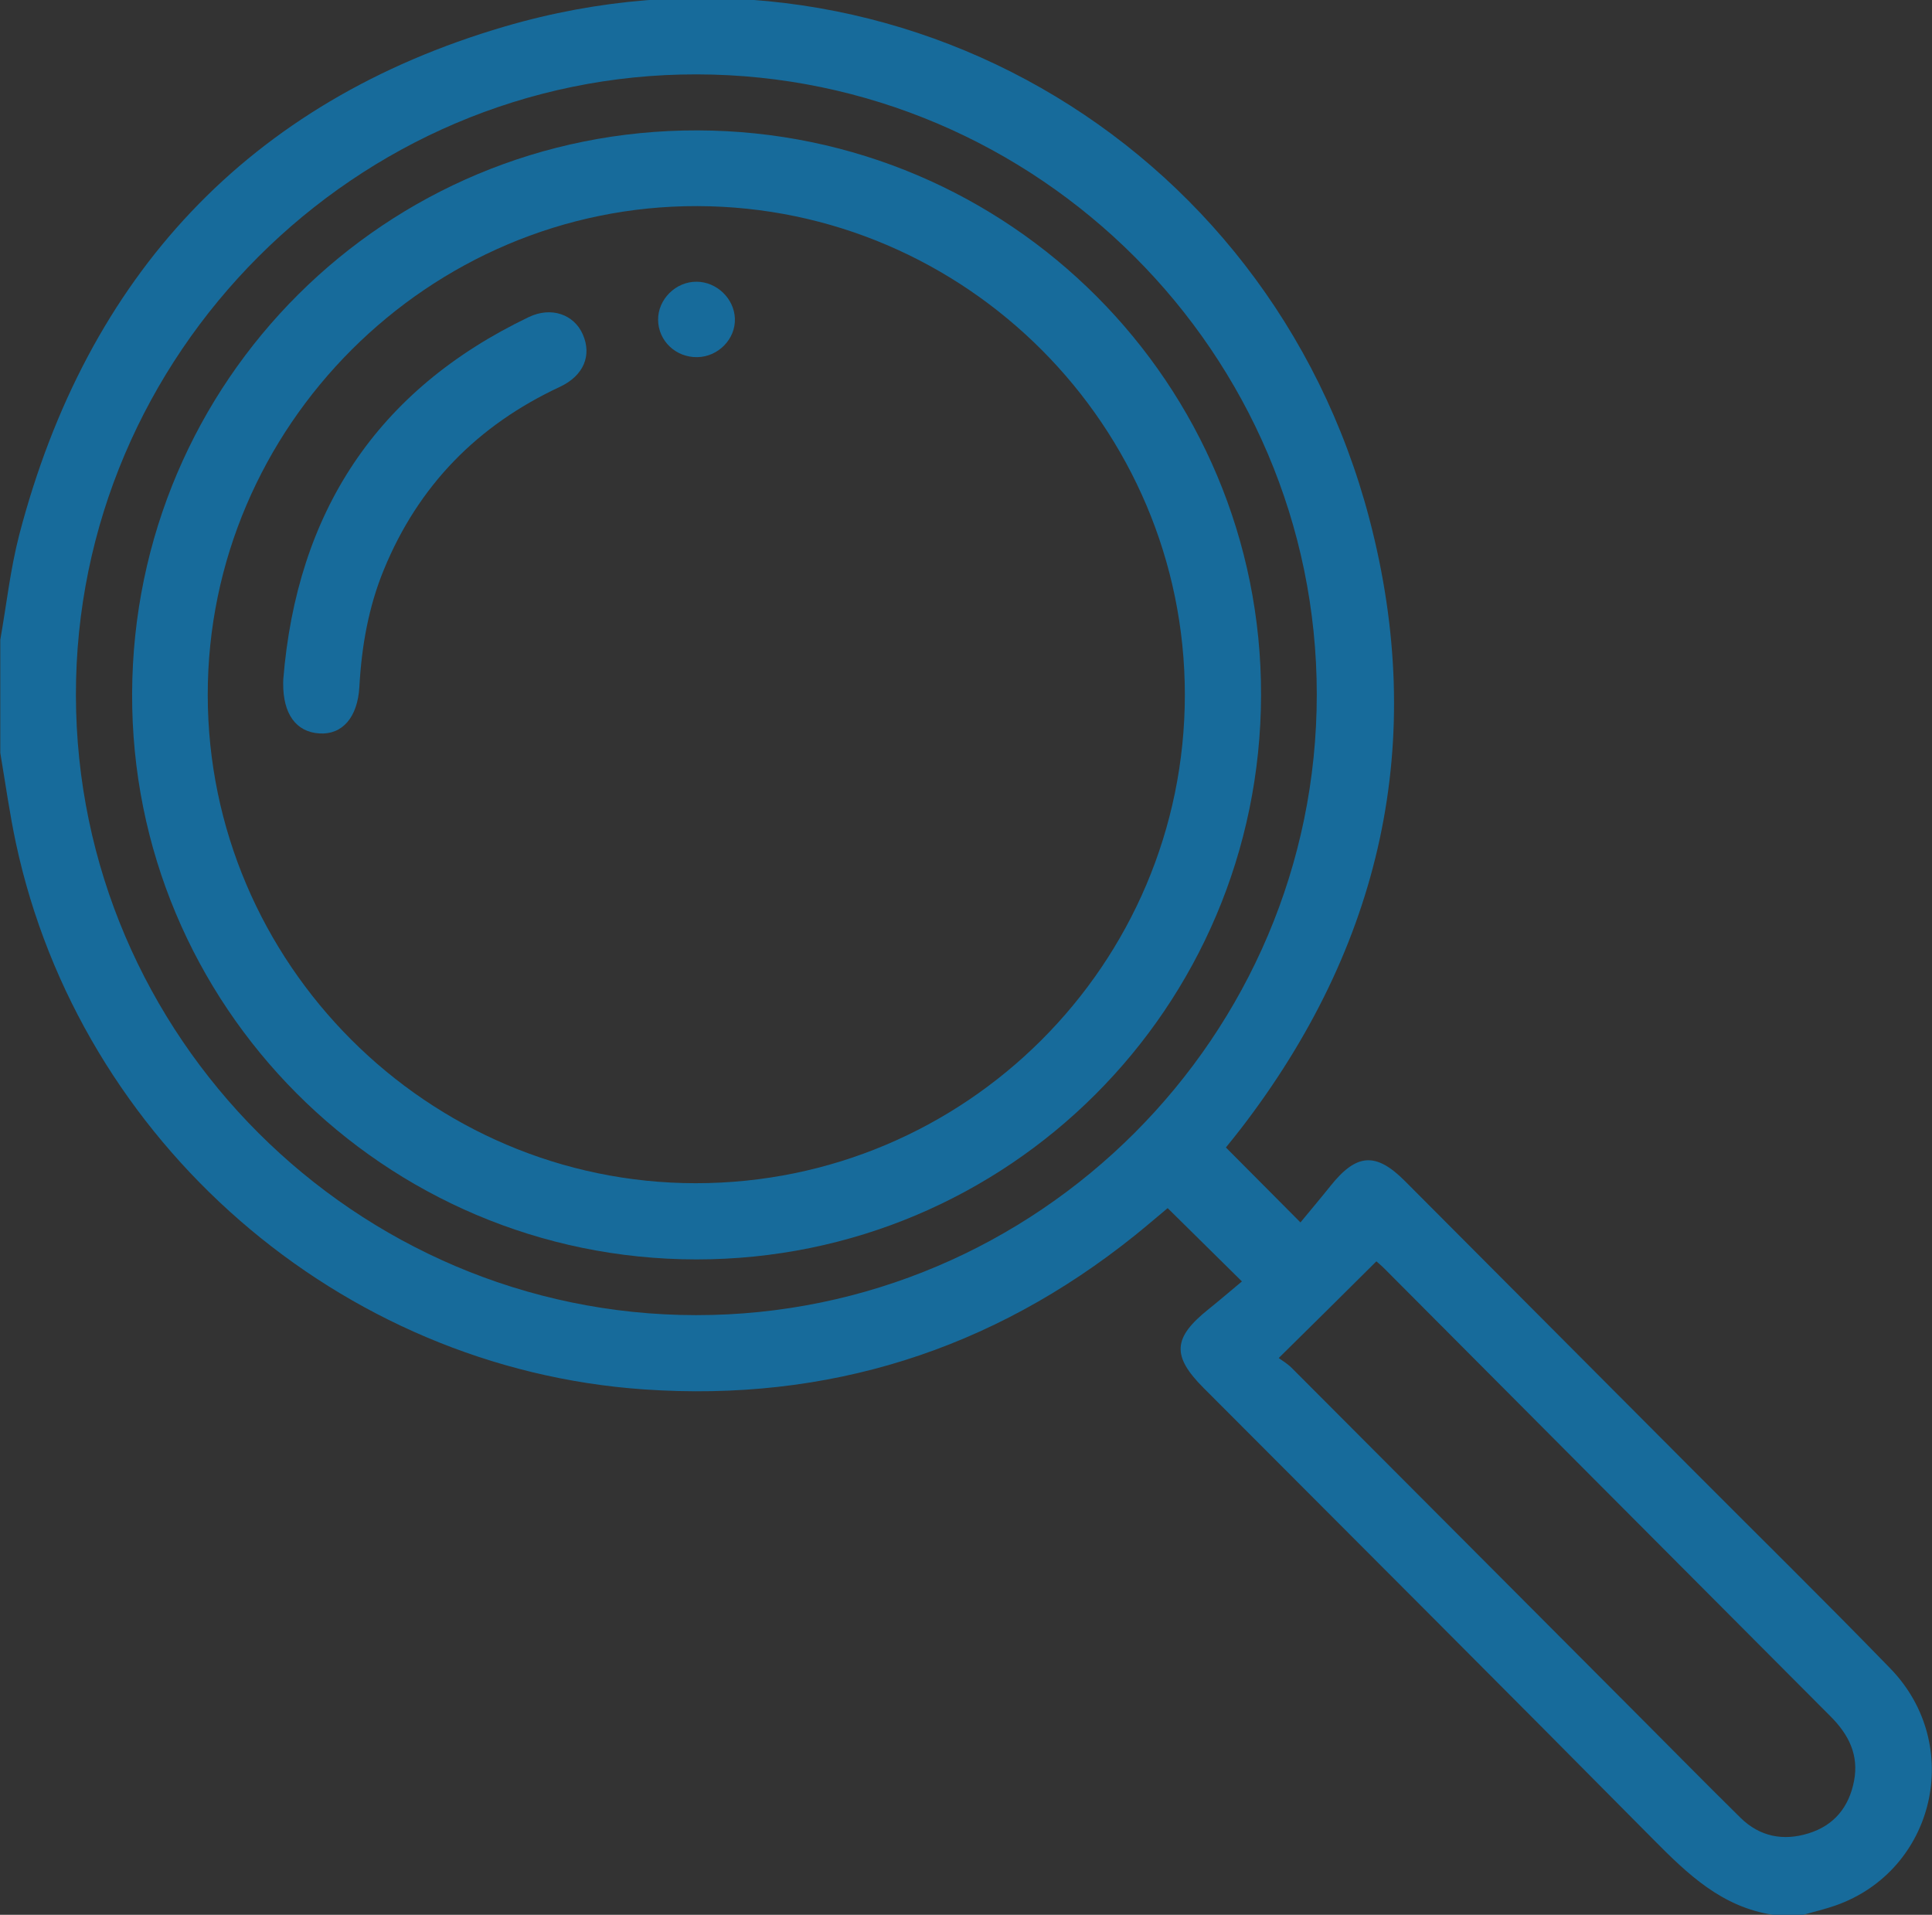 <?xml version="1.0" encoding="utf-8"?>
<!-- Generator: Adobe Illustrator 26.2.1, SVG Export Plug-In . SVG Version: 6.00 Build 0)  -->
<svg version="1.1" id="레이어_1" xmlns="http://www.w3.org/2000/svg" xmlns:xlink="http://www.w3.org/1999/xlink" x="0px"
	 y="0px" viewBox="0 0 200.04 198.26" style="enable-background:new 0 0 200.04 198.26;" xml:space="preserve">
<rect x="0" y="0" width="200.04" height="198.26" fill="#333333" stroke="none"/>
<style type="text/css">
	.st0{fill:#176B9B;}
	.st1{fill:#0B5578;}
	.st2{fill:#FFFFFF;}
</style>
<g>
	<path class="st0" d="M-20,173.81c-1.16,0.42-2.32,1.16-3.49,1.2c-4.36,0.14-8.72,0.05-13.09,0.06c-1.61,0-2.87-0.43-2.95-2.31
		c-0.07-1.61,0.95-2.42,3.05-2.43c3.84-0.02,7.67,0,11.65,0c0-38.53,0-76.96,0-115.51c-16.41,0-32.84,0-49.46,0c0,0.83,0,1.6,0,2.36
		c0,17.57,0,35.15,0,52.72c0,0.65,0.22,1.47-0.09,1.91c-0.53,0.76-1.41,1.81-2.11,1.78c-0.84-0.04-1.8-0.94-2.39-1.72
		c-0.35-0.46-0.1-1.38-0.1-2.1c0-34.11,0-68.21,0-102.32c0-0.77,0-1.53,0-2.4c-27.52,0-54.84,0-82.45,0c0,0.82,0,1.64,0,2.46
		c0,34.17,0,68.34,0,102.52c0,0.59,0.01,1.17,0,1.76c-0.06,1.74-0.94,2.74-2.41,2.64c-1.58-0.11-2.28-1.06-2.26-2.6
		c0.01-0.52,0-1.04,0-1.56c0-17.64,0-35.28,0-52.92c0-0.78,0-1.56,0-2.49c-16.37,0-32.67,0-49.1,0c0,38.39,0,76.81,0,115.48
		c2.39,0,4.78-0.01,7.16,0c2.06,0.01,3.17,0.83,3.21,2.32c0.05,1.5-1.07,2.4-3.09,2.41c-3.06,0.02-6.12,0.03-9.18,0
		c-2.2-0.03-2.92-0.75-2.92-2.94c-0.01-39.44-0.01-78.89,0-118.33c0-2.59,1.31-3.78,4.08-3.78c15.76,0,31.51,0,47.27,0
		c0.77,0,1.54,0,2.56,0c0-0.82,0-1.52,0-2.21c0-13.99,0.06-27.99-0.05-41.98C-166.2,3.1-165.44,1.19-163,0c28.52,0,57.05,0,85.57,0
		c2.46,1.17,3.21,3.09,3.19,5.8c-0.11,13.92-0.05,27.85-0.05,41.77c0,0.76,0,1.52,0,2.43c1,0,1.77,0,2.54,0
		c15.75,0,31.5,0.03,47.25-0.04c2.05-0.01,3.53,0.58,4.51,2.37C-20,92.83-20,133.32-20,173.81z"/>
	<path class="st0" d="M-132.52,154.64c1.84,5.35,3.8,11.06,5.75,16.76c0.13-0.02,0.25-0.04,0.38-0.06c0.87-3.03,1.79-6.05,2.56-9.11
		c0.13-0.51-0.44-1.18-0.64-1.79c-0.35-1.1-1.13-2.38-0.82-3.27c0.24-0.69,1.83-1.04,2.88-1.29c0.86-0.2,1.85-0.21,2.71,0.01
		c0.86,0.22,2.05,0.64,2.31,1.28c0.31,0.77,0.1,2.2-0.47,2.76c-1.21,1.19-1.1,2.28-0.65,3.68c0.83,2.56,1.53,5.15,2.65,7.68
		c1.76-5.67,3.51-11.34,5.31-17.14c4.23,2.85,9.08,3.43,13.63,4.88c2.92,0.93,5.68,2.33,8.81,3.64c0.41-0.08,1.37-0.42,2.34-0.43
		c2.43-0.02,2.82,0.77,1.67,2.91c-0.24,0.44-0.24,1.09-0.13,1.6c0.24,1.14,0.52,2.29,0.95,3.36c0.54,1.35,0.35,2.27-0.9,3.14
		c-0.48,0.33-0.77,1.28-0.75,1.94c0.08,2.73,0.35,5.45,0.48,8.18c0.14,2.92-1.26,4.5-4.16,4.78c-0.52,0.05-1.04,0.02-1.56,0.02
		c-20.96,0-41.91,0-62.87,0c-4.62,0-5.98-1.38-5.65-5.95c0.31-4.27,0.55-8.57,1.18-12.8c0.74-4.94,3.79-8.15,8.55-9.66
		c2.29-0.72,4.64-1.22,6.93-1.95C-138.91,156.87-135.81,155.76-132.52,154.64z"/>
	<path class="st0" d="M-120.34,37.83c-9.76,0-19.51,0-29.27,0c-2.72,0-3.22-0.49-3.22-3.13c0-5.92,0-11.83,0-17.75
		c0-2.55,0.42-3.03,2.89-3.04c19.84-0.01,39.68-0.01,59.52,0c2.4,0,2.82,0.48,2.82,2.89c0.01,6.05,0.01,12.09,0,18.14
		c0,2.29-0.57,2.87-2.88,2.88C-100.43,37.83-110.38,37.83-120.34,37.83z"/>
	<path class="st0" d="M-104.9,121.78c-0.05,1.04-0.06,2.08-0.16,3.12c-0.09,1.02,0.2,1.69,0.98,2.5c0.72,0.75,1.29,2.39,0.96,3.27
		c-2.59,6.78-5.94,13.21-11.72,17.8c-4.48,3.56-11.22,3.02-15.03-1.49c-3.69-4.37-6.66-9.4-9.62-14.34
		c-1.43-2.39-0.71-4.07,1.32-6.02c0.38-0.36,0.53-1.1,0.54-1.67c0.02-2.14-0.15-4.29-0.08-6.43c0.19-6.3,3.33-10.67,9.27-12.79
		c5.45-1.94,10.86-1.69,16.07,0.88c5.05,2.49,7.37,6.72,7.52,12.25c0.03,0.97,0,1.95,0,2.93
		C-104.86,121.78-104.88,121.78-104.9,121.78z M-133.83,128.35c-0.51,0.16-0.87,0.36-1.24,0.37c-2.61,0.04-3.24,0.81-2.1,3.12
		c1.09,2.2,2.44,4.29,3.8,6.34c1.54,2.32,3.02,4.74,4.89,6.78c3.67,4,9.45,4.34,13.27,0.69c4.24-4.04,6.84-9.28,9.45-14.44
		c0.82-1.61,0.31-2.1-1.57-2.22c-0.57-0.04-1.13-0.15-1.89-0.25c0.53-1.98,1.03-3.81,1.54-5.73c-0.74-0.09-1.25-0.18-1.76-0.2
		c-6.7-0.26-12.68-2.38-17.99-6.57c-0.81-0.64-2.65-0.56-3.75-0.14c-2.67,1.03-4.1,4.24-3.56,7.06
		C-134.42,124.82-134.15,126.49-133.83,128.35z"/>
	<path class="st0" d="M-66.45,156.38c1.31-4.88,1.92-9.64-2.79-13.24c0.59,1.23,1.19,2.45,1.78,3.68c-0.14,0.09-0.28,0.18-0.42,0.27
		c-0.4-0.37-0.78-0.76-1.2-1.1c-2.26-1.84-4.45-3.78-6.83-5.46c-2.93-2.07-4.26-3.47-6.64-7.96c-5.7,3.75-7.58,12.26-5.16,24.03
		c-1.71,0-3.37,0.06-5.01-0.04c-0.39-0.02-0.94-0.49-1.1-0.89c-0.56-1.37-1.21-2.77-1.4-4.22c-0.85-6.69-0.04-13.14,3.74-18.9
		c2.72-4.14,6.32-7.04,11.59-7.2c9.73-0.28,15.05,3.4,18.19,12.7c1.67,4.93,2.05,9.96,0.58,14.96
		C-62.27,156.96-61.52,156.78-66.45,156.38z"/>
	<path class="st0" d="M-177.43,163.44c1.22,3.53,2.48,7.19,3.74,10.85c0.13,0.01,0.25,0.02,0.38,0.02c0.57-1.92,1.2-3.83,1.66-5.77
		c0.1-0.43-0.35-1.04-0.64-1.5c-1.04-1.62-0.51-2.76,1.43-2.91c0.71-0.05,1.44-0.07,2.14,0.03c1.58,0.24,2.23,1.46,1.21,2.63
		c-0.95,1.1-0.75,2.03-0.37,3.17c0.49,1.46,0.88,2.95,1.46,4.92c1.31-4.2,2.46-7.88,3.67-11.79c0.78,0.42,1.43,0.78,2.19,1.19
		c-2.75,6.32-1.87,13.1-3,19.73c-0.66,0.04-1.29,0.11-1.92,0.11c-8.79,0.01-17.58,0.01-26.37,0c-3.86,0-4.64-0.97-4.11-4.88
		c0.23-1.67,0.33-3.36,0.53-5.04c0.46-3.8,2.45-6.36,6.19-7.41c1.5-0.42,3.03-0.73,4.52-1.16
		C-182.35,164.95-180.01,164.22-177.43,163.44z"/>
	<path class="st0" d="M-61.55,170.61c-1.93-2.78-3.87-5.57-5.89-8.47c5.29,2.06,10.66,3.81,15.11,7.43
		c3.29,2.68,4.45,6.43,4.93,10.46c0.15,1.22,0.21,2.45,0.34,3.95c-0.76,0.05-1.5,0.14-2.24,0.14c-9.36,0.01-18.72-0.03-28.08,0.04
		c-1.66,0.01-2.59-0.29-2.44-2.19c0.07-0.88-0.22-1.78-0.4-3.02c0.91,0.66,1.56,1.14,2.42,1.76c1.18-1,2.4-2.02,3.61-3.06
		c0.94-0.8,1.85-1.63,2.8-2.43c2.76-2.32,5.09-5.59,9.66-3.96C-61.67,171.04-61.61,170.83-61.55,170.61z"/>
	<path class="st0" d="M-158.98,141.11c-0.02,1.74-0.37,3.27,1.02,4.67c0.49,0.49,0.25,2.22-0.23,3.05
		c-1.73,3.04-3.45,6.15-5.65,8.83c-3.41,4.15-8.96,4.17-12.37,0.06c-2.22-2.68-3.99-5.75-5.79-8.75c-0.84-1.4-0.93-2.96,0.56-4.23
		c0.32-0.28,0.46-0.88,0.49-1.35c0.07-0.97,0.07-1.95-0.02-2.92c-0.72-8.21,6.75-11.21,12.18-10.66c2.76,0.28,5.33,1.14,7.36,3.18
		C-159.11,135.32-158.72,138.2-158.98,141.11z M-178.4,145.7c-2.85,0.66-3.05,1.14-1.52,3.63c1.29,2.1,2.55,4.23,4.01,6.21
		c3.44,4.7,8.36,4.69,11.73-0.04c1.54-2.16,2.88-4.47,4.21-6.77c0.38-0.66,0.44-1.5,0.66-2.3c-1.05-0.17-1.77-0.29-2.62-0.43
		c0.38-1.35,0.7-2.51,1.08-3.85c-5.01-0.12-9.43-1.47-13.3-4.55c-0.53-0.42-1.87-0.22-2.64,0.13c-1.66,0.76-2.47,2.75-2.16,4.59
		C-178.77,143.46-178.58,144.59-178.4,145.7z"/>
	<path class="st0" d="M-177.89,86.43c-0.85,0.05-1.48,0.12-2.12,0.12c-7.55,0.01-15.1-0.03-22.65,0.04
		c-1.58,0.01-2.24-0.39-2.11-2.06c0.14-1.68-0.06-3.39,0.09-5.07c0.04-0.46,0.78-1.22,1.2-1.22c8.14-0.07,16.27-0.07,24.41,0
		c0.4,0,1.1,0.82,1.12,1.28C-177.82,81.71-177.89,83.93-177.89,86.43z"/>
	<path class="st0" d="M-62.16,78.29c8.81,0,17.5,0,26.38,0c0,2.66,0,5.33,0,8.13c-8.78,0-17.53,0-26.38,0
		C-62.16,83.67-62.16,81.04-62.16,78.29z"/>
	<path class="st0" d="M-177.95,111.84c0,2.72,0,5.24,0,7.91c-8.85,0-17.65,0-26.61,0c0-2.56,0-5.18,0-7.91
		C-195.72,111.84-186.93,111.84-177.95,111.84z"/>
	<path class="st0" d="M-177.95,95.07c0,2.73,0,5.25,0,7.95c-8.85,0-17.65,0-26.61,0c0-2.58,0-5.19,0-7.95
		C-195.72,95.07-186.93,95.07-177.95,95.07z"/>
	<path class="st0" d="M-151.16,67.9c0-5,0-9.76,0-14.63c4.82,0,9.53,0,14.59,0c0,1.88,0,3.74,0,5.59c0,2.53,0.06,5.06-0.05,7.59
		c-0.02,0.5-0.67,1.38-1.04,1.39C-142.13,67.94-146.59,67.9-151.16,67.9z"/>
	<path class="st0" d="M-89.28,53.26c0,4.83,0,9.56,0,14.47c-4.75,0-9.51,0-14.41,0c0-4.82,0-9.6,0-14.47
		C-98.83,53.26-94.11,53.26-89.28,53.26z"/>
	<path class="st0" d="M-62.15,95.04c8.84,0,17.57,0,26.43,0c0,2.65,0,5.22,0,7.98c-8.74,0-17.52,0-26.43,0
		C-62.15,100.38-62.15,97.76-62.15,95.04z"/>
	<path class="st0" d="M-35.69,111.87c0,2.64,0,5.21,0,7.92c-8.82,0-17.57,0-26.45,0c0-2.61,0-5.18,0-7.92
		C-53.43,111.87-44.68,111.87-35.69,111.87z"/>
	<path class="st0" d="M-113,53.3c0,4.86,0,9.58,0,14.46c-4.78,0-9.48,0-14.35,0c0-4.78,0-9.54,0-14.46
		C-122.64,53.3-117.94,53.3-113,53.3z"/>
	<path class="st0" d="M-136.57,80.21c0,2.14,0.03,4.27-0.01,6.39c-0.05,2.59-0.15,5.17-0.23,7.76c-2.64,0.1-5.28,0.23-7.92,0.29
		c-2.08,0.05-4.15,0.01-6.54,0.01c0-2.52,0-4.9,0-7.28c0-2.34,0-4.67,0-7.17C-146.4,80.21-141.63,80.21-136.57,80.21z"/>
	<path class="st0" d="M-103.69,80.11c4.88,0,9.55,0,14.37,0c0,4.76,0,9.46,0,14.36c-4.71,0-9.47,0-14.37,0
		C-103.69,89.72-103.69,85.01-103.69,80.11z"/>
	<path class="st0" d="M-127.42,94.51c0-4.83,0-9.49,0-14.31c4.77,0,9.53,0,14.4,0c0,4.75,0,9.45,0,14.31
		C-117.8,94.51-122.5,94.51-127.42,94.51z"/>
</g>
<g>
	<path class="st0" d="M183.59,198.26c-5.29-0.79-8.85-4.21-12.42-7.82c-15.47-15.63-31.03-31.17-46.56-46.74
		c-3.29-3.3-3.17-5.18,0.48-8.11c1.21-0.97,2.39-1.99,3.5-2.91c-2.56-2.53-5.04-4.97-7.69-7.59c-0.95,0.79-2.16,1.83-3.4,2.83
		c-14.86,11.92-31.86,17.25-50.81,15.94c-31.54-2.17-58.41-25.63-65.04-56.55c-0.66-3.09-1.09-6.23-1.62-9.35c0-3.91,0-7.81,0-11.72
		c0.64-3.62,1.04-7.31,1.96-10.86C9,28.58,25.71,10.53,52.24,2.75c39.14-11.47,79.16,11.44,89.54,50.95
		c6.06,23.08,1.26,44.26-13.32,63.19c-0.55,0.71-1.12,1.41-1.53,1.92c2.63,2.64,5.13,5.16,7.72,7.76c0.98-1.19,2.06-2.47,3.11-3.78
		c2.69-3.37,4.69-3.52,7.69-0.52c9.83,9.86,19.66,19.73,29.49,29.59c6.93,6.96,13.95,13.85,20.79,20.9
		c7.68,7.92,4.62,20.92-5.69,24.54c-1.09,0.38-2.22,0.64-3.32,0.96C185.67,198.26,184.63,198.26,183.59,198.26z M136.34,71.89
		c-0.01-35.27-28.87-64.13-64.19-64.19C36.86,7.63,7.8,36.7,7.86,72c0.06,35.29,28.94,64.15,64.21,64.17
		C107.44,136.19,136.35,107.27,136.34,71.89z M132.4,140.61c0.3,0.23,0.88,0.56,1.34,1.02c12.05,12.07,24.08,24.15,36.12,36.22
		c3.45,3.46,6.87,6.93,10.35,10.36c1.99,1.96,4.43,2.43,7.03,1.62c2.65-0.81,4.21-2.71,4.73-5.44c0.51-2.69-0.56-4.79-2.41-6.65
		c-15.4-15.44-30.78-30.89-46.17-46.34c-0.4-0.41-0.85-0.77-0.88-0.8C139.2,133.9,135.97,137.09,132.4,140.61z"/>
	<path class="st0" d="M130.57,72.01c-0.09,32.33-26.2,58.4-58.47,58.39c-32.35-0.01-58.56-26.31-58.42-58.63
		c0.14-32.36,26.26-58.35,58.56-58.27C104.55,13.59,130.66,39.77,130.57,72.01z M122.68,71.94c0-27.8-22.67-50.53-50.47-50.6
		c-27.8-0.07-50.72,22.81-50.7,50.61c0.01,27.78,22.76,50.55,50.52,50.56C99.96,122.52,122.67,99.85,122.68,71.94z"/>
	<path class="st0" d="M29.33,70.35c1.4-17.3,9.66-29.97,25.42-37.52c2.34-1.12,4.7-0.27,5.6,1.81c0.94,2.15,0.1,4.26-2.39,5.42
		c-8.51,3.97-14.63,10.2-18.21,18.91c-1.6,3.89-2.31,7.96-2.54,12.14c-0.18,3.16-1.76,4.98-4.14,4.83
		c-2.42-0.15-3.77-2.02-3.75-5.19C29.33,70.61,29.33,70.48,29.33,70.35z"/>
	<path class="st0" d="M72.19,36.98c-2.23,0.03-4.03-1.69-4.05-3.86c-0.02-2.13,1.83-3.97,3.99-3.95c2.08,0.01,3.88,1.74,3.96,3.8
		C76.18,35.09,74.37,36.95,72.19,36.98z"/>
</g>
<g>
	<path class="st0" d="M-165.01,346.58c4.78-2.93,9.47-3.1,14.53-1.57c16.11,4.88,32.3,9.5,48.43,14.35
		c3.44,1.03,6.37,0.62,9.42-1.27c20.71-12.85,41.48-25.59,62.23-38.38c3.07-1.89,4.14-4.11,3.41-6.88c-0.68-2.59-3.39-4.74-6.5-4.64
		c-1.73,0.05-3.57,0.59-5.11,1.38c-2.53,1.31-4.86,3-7.27,4.53c-8.05,5.14-16.11,10.28-24.16,15.41c-0.44,0.28-0.89,0.57-1.36,0.8
		c-1.77,0.83-3.6,0.3-4.45-1.36c-0.88-1.71-0.56-3.26,1.06-4.34c2.87-1.92,5.79-3.78,8.71-5.64c7.93-5.05,15.85-10.12,23.81-15.13
		c5.35-3.37,12.01-3.26,16.79,0.19c7.47,5.39,7.26,16.03-0.57,20.89c-19.31,11.96-38.69,23.81-58.04,35.71
		c-2.05,1.26-4.07,2.57-6.13,3.81c-3.94,2.39-8.11,2.92-12.56,1.61c-16.72-4.94-33.47-9.8-50.18-14.77
		c-3.18-0.94-6.04-0.84-8.78,1.46c0.77,1.5,1.57,2.94,2.26,4.42c0.97,2.09,0.51,3.67-1.56,4.72c-8.91,4.54-17.83,9.05-26.78,13.5
		c-2.23,1.11-3.78,0.41-5.08-2.12c-4.53-8.75-9.03-17.51-13.52-26.28c-4.26-8.3-8.51-16.59-12.75-24.9
		c-1.52-2.98-1.01-4.52,2.02-5.92c8.59-3.98,17.2-7.93,25.82-11.88c2.39-1.1,3.93-0.55,5.23,1.8c0.65,1.18,1.26,2.38,1.99,3.78
		c2.07-1.16,4.08-2.27,6.08-3.41c8.93-5.12,17.82-10.3,26.8-15.33c4.13-2.31,8.58-2.58,13.1-1.07
		c17.59,5.88,35.18,11.75,52.76,17.67c6.34,2.14,10.04,8.04,9.13,14.37c-0.84,5.87-6.54,10.98-12.97,11.21
		c-2.57,0.09-5.25-0.36-7.75-1.06c-7.96-2.23-15.85-4.69-23.77-7.06c-2.48-0.74-3.57-2.37-2.97-4.47c0.55-1.92,2.49-2.66,5.01-1.91
		c8.28,2.47,16.54,5.01,24.87,7.33c1.8,0.5,3.9,0.49,5.74,0.11c3.17-0.66,5.19-3.23,5.3-5.98c0.1-2.61-1.95-5.23-5.01-6.26
		c-7.19-2.42-14.4-4.8-21.6-7.22c-10.19-3.42-20.38-6.83-30.55-10.31c-2.98-1.02-5.75-0.81-8.45,0.74
		c-10.57,6.06-21.14,12.12-31.71,18.18c-0.25,0.14-0.48,0.32-0.85,0.57C-175.68,326.14-170.4,336.26-165.01,346.58z M-166.97,357.38
		c-8.08-15.47-15.98-30.58-23.96-45.86c-7.1,3.26-14.02,6.44-21.16,9.72c8.06,15.69,16,31.16,24.02,46.76
		C-180.91,364.4-174.02,360.93-166.97,357.38z"/>
	<path class="st0" d="M-112.69,256.19c-0.05-29.51,31.95-48.35,57.75-34c0.59,0.33,1.18,0.67,1.73,1.06c1.88,1.36,2.36,3.4,1.24,5.1
		c-1.15,1.73-2.94,1.86-5.19,0.93c-3.86-1.6-7.73-3.62-11.77-4.23c-13.52-2.04-24.42,2.91-31.67,14.4
		c-7.28,11.54-6.79,23.47,0.8,34.81c7.98,11.92,23.42,16.64,36.97,11.65C-49.3,280.91-40.8,267.31-42.3,253
		c-0.1-0.97-0.26-1.94-0.4-2.9c-0.33-2.23,0.86-4.06,2.87-4.38c2.09-0.33,3.79,0.89,4.2,3.13c1.15,6.32,0.88,12.59-1.02,18.75
		c-5.41,17.53-22.41,28.91-40.7,27.29C-97.28,293.14-112.66,276.28-112.69,256.19z"/>
	<path class="st0" d="M-72.48,262.7c6.59-7.94,12.98-15.64,19.37-23.33c8.12-9.78,16.24-19.56,24.38-29.32
		c1.73-2.07,3.78-2.38,5.52-0.99c1.64,1.31,1.64,3.59-0.02,5.59c-15.23,18.34-30.46,36.69-45.7,55.03c-2.18,2.62-4.18,2.7-6.6,0.2
		c-5.6-5.78-11.18-11.59-16.76-17.39c-0.52-0.54-1.03-1.1-1.49-1.7c-1.28-1.68-1.17-3.53,0.24-4.89c1.38-1.32,3.31-1.36,4.9,0.01
		c0.85,0.73,1.58,1.61,2.36,2.42C-81.74,253.04-77.22,257.76-72.48,262.7z"/>
	<path class="st0" d="M-183.09,357.66c-2.3-0.05-4.15-1.97-4.05-4.21c0.1-2.22,1.86-3.86,4.14-3.85c2.37,0.01,4.17,1.77,4.16,4.07
		C-178.85,355.92-180.76,357.72-183.09,357.66z"/>
</g>
<g id="koJMF2_00000060008456511224291150000006554062240838840714_">
	<g>
		<path class="st0" d="M131.5,346.13c5.13,1.4,10.04,2.65,14.9,4.08c8.66,2.56,17.31,5.2,25.93,7.88c1.48,0.46,2.83,1.32,4.28,1.91
			c8.5,3.48,13.07,9.99,15.07,18.79c2.16,9.51,2.4,19.1,2.1,28.76c-0.01,0.25-0.12,0.49-0.2,0.82c-62.36,0-124.68,0-187.4,0
			c0-3.34-0.08-6.64,0.02-9.95c0.23-7.89,0.9-15.69,3.3-23.32c2.07-6.59,6.13-11.09,12.18-14.21c8.17-4.22,16.93-6.67,25.72-9.05
			c6.96-1.89,13.94-3.72,20.91-5.57c0,3.34-0.14,6.69,0.05,10.02c0.12,1.99,0.47,4.06,1.22,5.89c4.96,12.01,11.19,23.26,20.54,32.48
			c2.49,2.45,5.46,4.42,8.18,6.63c1.17,0.95,2.16,0.92,3.46,0.07c7.53-4.9,13.45-11.4,18.1-18.95c3.68-5.97,6.88-12.26,9.99-18.55
			C132.59,358.34,132.22,352.36,131.5,346.13z"/>
		<path class="st0" d="M143.91,280.91c3.83,0.61,5.28,1.94,5.84,5.72c1.01,6.89-0.77,13.19-5.25,18.38
			c-2.34,2.71-3.38,5.32-3.02,8.8c0.44,4.24,1.19,8.38,3.12,12.22c2.27,4.51,4.44,6.5,10.95,10.11c-8.1,3.78-22.16,6.26-31.45-2.7
			c-3.04,2.24-5.97,4.63-9.12,6.67c-2.5,1.62-5.22,2.92-7.94,4.16c-4.85,2.21-9.72,1.86-14.57-0.2c-5.52-2.35-10.38-5.69-14.9-9.58
			c-0.44-0.38-0.89-0.75-1.44-1.22c-9.79,8.87-20.62,6.91-31.73,3.15c0.18-0.26,0.23-0.42,0.33-0.46
			c9.98-4.25,13.19-12.67,13.85-22.61c0.11-1.64-0.19-3.34-0.49-4.97c-0.06-0.34-1.05-0.87-1.41-0.74
			c-5.29,1.81-8.91-0.74-12.07-4.5c-0.58-0.69-1.19-1.45-1.48-2.28c-1.85-5.2-4.08-10.32-5.27-15.67c-1.14-5.11,0.17-9.86,5.34-12.7
			c0.41-0.22,0.59-1.15,0.59-1.75c0.05-6.71-0.25-13.45,0.13-20.14c0.53-9.23,4.84-16.94,10.95-23.65
			c9.58-10.52,21.69-16.16,35.67-18.03c12.19-1.63,24.09-0.48,35.43,4.4c12.69,5.45,22.39,14.15,27.89,27.07
			c1.76,4.12,2.57,8.45,2.54,12.94c-0.04,6.72,0,13.43-0.03,20.15c-0.01,2.03-1.25,3.44-2.95,3.5c-1.75,0.07-3.12-1.41-3.2-3.47
			c-0.02-0.39,0-0.78,0-1.17c0-4.63-0.19-9.27,0.04-13.89c0.55-11.47-4.07-20.8-11.8-28.77c-8.54-8.81-19.13-13.54-31.27-14.89
			c-12.31-1.37-24.08,0.37-34.87,6.69c-10.9,6.38-18.63,15.37-21.66,27.9c-0.42,1.76-0.63,3.6-0.66,5.41
			c-0.09,4.89-0.05,9.78,0,14.67c0.01,0.63,0.2,1.57,0.63,1.84c1.74,1.09,2.52,2.74,3.14,4.56c0.6,1.76,1.25,3.49,1.88,5.24
			c0.18-0.02,0.36-0.05,0.54-0.07c-0.02-0.5-0.01-1.02-0.08-1.51c-1.2-8.54-1.97-17.06-0.71-25.69
			c1.82-12.38,8.42-21.48,19.38-26.96c17.28-8.63,34.84-8.57,51.89,0.72c11.33,6.17,17.3,16.14,18.47,29.06
			c0.7,7.73-0.04,15.35-1.1,22.98C143.94,280.03,143.94,280.48,143.91,280.91z M65.2,290.65c-0.09,0.03-0.19,0.06-0.28,0.1
			c-0.21-0.46-0.37-0.95-0.64-1.38c-1.08-1.69-2.06-3.46-3.37-4.95c-0.4-0.46-1.79-0.37-2.58-0.09c-1.08,0.38-1.18,1.35-0.73,2.45
			c0.66,1.62,1.2,3.3,1.77,4.96c1.11,3.26,2.17,6.54,3.3,9.79c0.35,1,0.66,2.12,1.34,2.88c4.73,5.25,10.35,9.33,16.84,12.13
			c2.24,0.97,4.59,1.68,6.91,2.52c1.51-3.46,4.07-4.58,7.38-4.44c1.5,0.07,3-0.01,4.5,0.01c3.84,0.05,6.66,2.73,6.61,6.25
			c-0.05,3.48-2.77,6.05-6.51,6.18c-3.72,0.13-7.34-0.15-10.98-1.16c-5.36-1.49-10.58-3.22-15.42-5.99
			c-0.38-0.22-0.81-0.36-1.21-0.54c4.89,6.76,10.85,12.17,17.79,16.65c6.86,4.42,13.32,4.45,20.21,0.05
			c11.77-7.53,20.42-17.66,26.32-30.24c0.54-1.16,1.18-2.37,2.08-3.24c4.2-4.07,5.63-9.11,5.34-14.75c-0.1-1.86-1.12-3.51-2.98-3.97
			c-1.73-0.43-2.63,1.13-3.42,2.39c-0.66,1.04-1.15,2.18-1.73,3.28c-0.2,0.39-0.42,0.77-0.63,1.16c0.49-4.21,1.15-8.32,1.96-12.39
			c1.26-6.38,0.79-12.43-3.04-17.92c-0.22-0.32-0.39-0.68-0.6-1.01c-2.44-3.97-5.29-7.57-9.32-10.2c-0.25,0.31-0.48,0.54-0.64,0.81
			c-5.16,8.93-13.02,14.42-22.65,17.51c-9.86,3.16-20.05,3.8-30.33,3.45c-4.29-0.15-7.97,3.8-7.29,8
			C63.83,282.85,64.53,286.75,65.2,290.65z"/>
		<path class="st0" d="M100.2,352.2c0.91,0,1.84,0.11,2.73-0.02c4.6-0.68,6.73,2.64,9.05,5.59c0.26,0.33,0.09,1.3-0.22,1.71
			c-1.52,1.94-3.06,3.9-4.81,5.63c-1.02,1.01-1.14,1.81-0.63,3.06c1.91,4.63,3.79,9.27,5.56,13.95c0.27,0.7,0.21,1.84-0.19,2.44
			c-2.84,4.29-6.63,7.67-10.78,10.65c-0.39,0.28-1.3,0.3-1.69,0.04c-4.2-2.91-8.11-6.15-10.81-10.58c-0.41-0.67-0.46-1.86-0.18-2.62
			c1.75-4.62,3.58-9.21,5.51-13.76c0.56-1.32,0.24-2.03-0.72-2.99c-1.68-1.7-3.13-3.63-4.65-5.49c-0.8-0.97-0.67-1.89,0.26-2.73
			c0.24-0.22,0.44-0.48,0.63-0.75C91.95,352.42,95.74,351.42,100.2,352.2z"/>
	</g>
</g>
<g>
	<path class="st0" d="M-124.36,491.36c-0.47,1.14-1.12,2.13-2.28,2.71c-0.17,0.09-0.26,0.46-0.27,0.71
		c-0.03,0.9,0.01,1.81-0.03,2.71c-0.03,0.88-0.6,1.47-1.35,1.5c-0.78,0.03-1.44-0.61-1.47-1.5c-0.03-0.96-0.01-1.93-0.01-2.97
		c-28.31,0-56.56,0-84.88,0c0,1.74,0,3.45,0,5.16c0,2.71,0,5.42,0,8.13c0,1.17,0.31,1.48,1.5,1.48c3.74,0.01,7.47,0,11.21,0
		c23.42,0,46.84,0,70.26,0c1.74,0,1.91-0.16,1.91-1.92c0-1.03-0.02-2.06,0.01-3.08c0.02-0.95,0.56-1.54,1.37-1.57
		c0.88-0.03,1.44,0.53,1.46,1.56c0.02,1.37,0.04,2.74-0.01,4.11c-0.09,2.18-1.7,3.71-3.88,3.71c-27.59,0.01-55.19,0.01-82.78,0
		c-2.32,0-3.87-1.64-3.88-4.09c-0.02-4.3-0.02-8.6,0.01-12.89c0-0.62-0.14-0.99-0.72-1.33c-1.23-0.73-1.86-1.88-1.85-3.34
		c0-0.72,0-1.43,0-2.15c0-2.37,1.03-3.71,3.31-4.3c0.15-0.04,0.3-0.08,0.55-0.15c0-1.53,0-3.08,0-4.63c0-0.75-0.01-1.5,0-2.24
		c0.04-2.48,1.49-3.95,3.97-3.96c3.86-0.03,7.72-0.01,11.59-0.01c1.12,0,2.24,0.03,3.36-0.02c0.3-0.01,0.71-0.15,0.87-0.37
		c2.36-3.23,5.75-4.74,9.47-5.7c0.33-0.09,0.66-0.17,1.09-0.28c0-2.16,0.01-4.33-0.01-6.51c-0.01-0.77,0.27-1.35,1.02-1.59
		c0.94-0.3,1.78,0.36,1.8,1.43c0.03,1.62,0.01,3.24,0.01,4.86c0,0.34,0,0.68,0,1.15c1.25-0.21,2.43-0.41,3.6-0.59
		c1.23-0.19,2.46-0.38,3.69-0.55c1.11-0.16,1.45-0.51,1.45-1.65c0.01-1.96,0.02-3.92-0.02-5.89c-0.01-0.32-0.16-0.75-0.4-0.94
		c-3.04-2.43-5.17-5.44-6.04-9.27c-0.03-0.12-0.08-0.22-0.13-0.35c-0.7-0.03-1.38-0.07-2.16-0.11c0,1.98,0,3.97,0,5.95
		c0,1.49-0.46,2.18-1.44,2.15c-0.95-0.03-1.38-0.68-1.38-2.12c0-6.17-0.01-12.33,0-18.5c0.02-8.89,6.45-16.24,15.27-17.5
		c0.14-0.02,0.28-0.11,0.41-0.17c2.99,0,5.98,0,8.97,0c0.14,0.06,0.27,0.16,0.41,0.18c2.57,0.33,4.96,1.19,7.1,2.62
		c5.34,3.56,8.09,8.6,8.14,14.99c0.08,10.43,0.02,20.86,0.02,31.28c0,0.37,0,0.74,0,1.14c4.03,0.94,7.72,2.34,10.35,5.72
		c2.65,3.41,3.11,7.35,2.87,11.55c0.44,0,0.74,0,1.04,0c0.9,0,1.81,0.01,2.71,0c2.11-0.02,3.35,1.18,4.17,2.97
		C-124.36,488.37-124.36,489.87-124.36,491.36z M-172.25,491.57c5.33,0,10.65,0,15.98,0c9.12,0,18.25,0,27.37-0.01
		c0.42,0,0.91-0.03,1.24-0.24c0.79-0.49,0.77-3.88-0.03-4.3c-0.43-0.23-1.02-0.24-1.53-0.24c-28.37-0.01-56.74-0.01-85.11-0.01
		c-2.92,0-2.92,0-2.91,2.94c0,1.58,0.27,1.86,1.83,1.86C-201.03,491.57-186.64,491.57-172.25,491.57z M-171.55,432.6
		c-1.26,1.97-3.02,3.02-5.33,3.18c-1.03,0.07-1.31,0.45-1.31,1.52c0,1.81-0.03,3.61,0.02,5.42c0.04,1.3,0.03,2.63,0.3,3.89
		c0.96,4.32,3.85,7.09,7.57,9.21c3.12,1.78,6.15,1.8,9.26,0.01c3.79-2.18,6.84-5.02,7.58-9.5c0.41-2.49,0.2-5.08,0.26-7.63
		c0-0.05-0.07-0.09-0.17-0.22c-2.05,0-4.16,0.02-6.28,0c-3.28-0.04-6.23-1.1-8.82-3.07C-169.54,434.57-170.48,433.57-171.55,432.6z
		 M-171.46,458.36c0,1.78,0,3.36,0,4.94c0,2.49-1.38,4.02-3.83,4.32c-1.29,0.16-2.58,0.37-3.87,0.57c-0.17,0.03-0.39,0.09-0.48,0.22
		c-0.38,0.54,0.06,2.8,0.6,3.26c7.81,6.65,18.96,6.63,26.76-0.04c0.53-0.45,0.94-2.59,0.59-3.18c-0.08-0.13-0.29-0.22-0.45-0.25
		c-1.23-0.2-2.45-0.42-3.68-0.56c-2.75-0.31-4.06-1.72-4.07-4.46c0-1.54,0-3.08,0-4.83C-163.8,460.63-167.6,460.61-171.46,458.36z
		 M-148.45,435.5c0.75-7.3-4.04-13.88-10.89-15.73c-2.78-0.75-5.62-0.51-8.44-0.53c-2.58-0.01-4.01,1.44-4.06,4.05
		c-0.12,5.77,4.88,11.71,10.66,12.15C-156.99,435.76-152.74,435.5-148.45,435.5z M-151.66,474.93c-9.4,6.11-18.69,6.1-27.97,0.04
		c0,3,0,5.94,0,8.86c9.36,0,18.65,0,27.97,0C-151.66,480.84-151.66,477.92-151.66,474.93z M-148.74,468.73c0,5.2,0,10.16,0,15.11
		c4.56,0,9.05,0,13.47,0c0-1.66,0.22-3.28-0.04-4.82c-0.72-4.29-3.27-7.17-7.38-8.57C-144.63,469.77-146.65,469.31-148.74,468.73z
		 M-188.75,483.86c0-2.23,0-4.37,0-6.52c0-1.37-0.15-1.51-1.49-1.51c-7.19,0-14.38,0-21.57,0c-0.22,0-0.49-0.08-0.64,0.02
		c-0.32,0.22-0.82,0.52-0.83,0.8c-0.07,2.39-0.04,4.77-0.04,7.2C-205.12,483.86-197.01,483.86-188.75,483.86z M-148.45,465.9
		c0-6.42,0-12.84,0-19.22c-0.56,0-1.06-0.06-1.54,0.02c-0.26,0.04-0.63,0.3-0.68,0.52c-0.87,3.74-2.97,6.64-5.9,9.04
		c-0.26,0.21-0.47,0.66-0.48,1c-0.04,2.05-0.01,4.11-0.03,6.16c-0.01,0.8,0.37,1.23,1.12,1.34
		C-153.48,465.15-151,465.52-148.45,465.9z M-182.94,435.68c0.53,0,1.06,0.03,1.58-0.02c0.23-0.02,0.56-0.16,0.65-0.34
		c0.84-1.71,2.26-2.35,4.08-2.46c1.99-0.11,3.6-2.28,3-4.14c-0.85-2.63-1.38-5.25-0.7-8.04
		C-179.68,422.95-183.62,428.94-182.94,435.68z M-192.68,472.74c0.02,0.09,0.04,0.17,0.06,0.26c0.99,0,1.97-0.03,2.96,0.01
		c2.26,0.08,3.76,1.62,3.79,3.88c0.02,1.62,0,3.24,0,4.86c0,0.7,0,1.41,0,2.14c1.15,0,2.17,0,3.24,0c0-4.99,0-9.95,0-15.05
		C-186.22,469.7-189.85,470.2-192.68,472.74z M-181.05,443.82c0-1.78,0-3.5,0-5.21c-1.41-0.24-1.94,0.18-1.96,1.49
		c-0.01,0.68-0.01,1.36,0,2.05C-183,443.55-182.59,443.92-181.05,443.82z M-150.29,443.8c1.46,0.15,1.89-0.21,1.91-1.55
		c0.01-0.71,0.01-1.42,0-2.14c-0.02-1.34-0.46-1.7-1.91-1.54C-150.29,440.28-150.29,442.01-150.29,443.8z"/>
	<path class="st0" d="M-141.88,478.64c0.59,0,1.18-0.02,1.77,0.01c0.82,0.04,1.34,0.58,1.36,1.35c0.01,0.76-0.5,1.4-1.28,1.44
		c-1.27,0.05-2.54,0.05-3.81,0c-0.78-0.03-1.33-0.67-1.32-1.41c0-0.77,0.53-1.33,1.34-1.37
		C-143.18,478.61-142.53,478.64-141.88,478.64z"/>
	<path class="st0" d="M-201.02,481.44c-2.18,0-4.36,0.01-6.54,0c-1.06,0-1.74-0.55-1.76-1.39c-0.02-0.85,0.63-1.44,1.7-1.44
		c4.42-0.01,8.85-0.01,13.27,0c1.08,0,1.73,0.58,1.72,1.43c-0.01,0.84-0.7,1.41-1.75,1.41
		C-196.59,481.45-198.81,481.44-201.02,481.44z"/>
</g>
<g>
	<path class="st0" d="M73.84,512.11c-1.37,0-2.74,0-4.11,0c-0.17-0.06-0.34-0.15-0.52-0.17c-8.67-1.13-14.98-5.62-18.95-13.38
		c-0.32-0.62-0.66-0.82-1.34-0.82c-13.85,0.02-27.7,0.02-41.56,0.02c-0.47,0-0.93,0-1.4-0.03c-1.95-0.11-3.54-0.95-4.66-2.53
		c-0.54-0.76-0.87-1.68-1.3-2.53c0-22.12,0-44.23,0-66.35c1.15-3.56,3.57-5.32,7.34-5.15c0.57,0.02,0.64-0.29,0.71-0.74
		c0.35-2.2,2.18-3.9,4.29-4.01c2.45-0.13,4.44,1.27,5.05,3.55c0.1,0.38,0.18,0.77,0.27,1.13c3.16,0,6.27,0,9.39,0
		c0.06-0.35,0.11-0.65,0.18-0.95c0.59-2.38,2.52-3.82,5.01-3.74c2.19,0.08,4.06,1.77,4.39,4.1c0.09,0.63,0.41,0.65,0.88,0.65
		c2.68-0.01,5.36,0,8.04-0.01c0.21,0,0.42-0.05,0.6-0.07c0.9-3.24,2.35-4.64,4.79-4.66c2.62-0.03,4.07,1.31,5.04,4.67
		c3.12,0,6.25,0,9.36,0c0.46-2.84,2.19-4.6,4.56-4.67c2.79-0.08,4.49,1.44,5.17,4.65c1.02,0.1,2.06,0.09,3.04,0.33
		c2.99,0.72,4.87,3.25,4.87,6.47c0.01,12.74,0.01,25.48-0.01,38.21c0,0.72,0.23,1.07,0.84,1.45c8.62,5.42,12.7,13.21,11.7,23.38
		c-0.94,9.58-7.74,17.54-16.95,20.21C77.02,511.56,75.42,511.78,73.84,512.11z M3.24,435.64c-0.02,0.32-0.05,0.59-0.05,0.86
		c0,18.15,0,36.31,0,54.46c0,2.3,1.3,3.57,3.6,3.57c13.61,0,27.22,0,40.83,0c0.33,0,0.65,0,0.95,0c-0.3-2.17-0.58-4.22-0.87-6.36
		c-0.27,0-0.61-0.03-0.94,0c-2.34,0.24-3.84-1.58-3.75-3.72c0.08-1.83,0.01-3.67,0.02-5.51c0.01-2.19,1.29-3.49,3.46-3.53
		c1.46-0.02,2.93,0.03,4.39-0.03c0.36-0.02,0.84-0.25,1.04-0.54c1.79-2.59,3.97-4.79,6.6-6.53c0.42-0.28,0.53-0.56,0.52-1.06
		c-0.04-2.09-0.05-4.17,0-6.26c0.05-1.85,1.33-3.08,3.16-3.11c2.15-0.03,4.3-0.03,6.45,0c1.85,0.03,3.12,1.37,3.13,3.23
		c0.01,1.02,0,2.04,0,2.88c2.71,0.46,5.29,0.91,7.88,1.35c0-9.81,0-19.75,0-29.72C54.16,435.64,28.73,435.64,3.24,435.64z
		 M51.05,488.03c0.06,11.67,9.31,20.92,20.88,20.88c11.28-0.04,20.62-9.43,20.59-20.71c-0.03-11.46-9.41-20.8-20.85-20.75
		C60.42,467.49,51,476.9,51.05,488.03z M3.2,432.29c25.55,0,50.99,0,76.44,0c0-1.86,0.11-3.7-0.04-5.51
		c-0.09-1.07-0.9-1.87-1.98-2.14c-0.82-0.21-1.7-0.18-2.54-0.26c-0.55,3.05-2.15,4.66-4.63,4.79c-1.13,0.06-2.16-0.22-3.07-0.89
		c-1.28-0.93-1.89-2.25-2.02-3.81c-3.17,0-6.28,0-9.38,0c-0.9,3.26-2.34,4.66-4.84,4.71c-2.53,0.05-3.93-1.26-5.02-4.67
		c-3.13,0-6.26,0-9.37,0c-0.52,2.97-2.23,4.62-4.76,4.67c-2.61,0.05-4.31-1.55-4.99-4.69c-3.13,0-6.26,0-9.39,0
		c-0.43,2.84-2.08,4.53-4.54,4.68c-2.68,0.16-4.26-1.25-5.23-4.73c-0.43,0-0.89,0-1.35,0c-1.84,0.02-3.18,1.19-3.28,3.01
		C3.13,429.02,3.2,430.6,3.2,432.29z M62.27,466.06c2.1-0.58,4.18-1.16,6.27-1.74c0-1.03,0-2.11,0-3.18c-2.13,0-4.19,0-6.27,0
		C62.27,462.84,62.27,464.45,62.27,466.06z M11.21,422.72c0,0.59-0.03,1.18,0.01,1.77c0.05,0.82,0.65,1.4,1.43,1.46
		c0.78,0.06,1.54-0.42,1.61-1.23c0.1-1.26,0.1-2.54,0.01-3.8c-0.06-0.81-0.82-1.34-1.57-1.3c-0.79,0.04-1.44,0.68-1.48,1.52
		C11.18,421.66,11.2,422.19,11.21,422.72z M33.47,422.83c0-0.56,0.03-1.12-0.01-1.68c-0.05-0.84-0.69-1.48-1.48-1.53
		c-0.74-0.05-1.52,0.47-1.58,1.28c-0.1,1.26-0.1,2.54,0.01,3.81c0.07,0.81,0.83,1.3,1.6,1.24c0.81-0.06,1.41-0.67,1.46-1.54
		C33.49,423.88,33.47,423.36,33.47,422.83z M71.78,422.75C71.78,422.75,71.78,422.75,71.78,422.75c0-0.53,0.03-1.06-0.01-1.59
		c-0.08-0.89-0.77-1.55-1.57-1.56c-0.84,0-1.55,0.7-1.58,1.63c-0.03,1.03-0.03,2.05,0,3.08c0.03,0.96,0.7,1.62,1.57,1.63
		c0.86,0,1.53-0.65,1.59-1.61C71.81,423.81,71.78,423.28,71.78,422.75z M49.51,422.74c0,0.59-0.03,1.18,0.01,1.77
		c0.06,0.86,0.7,1.44,1.52,1.44c0.79,0,1.47-0.54,1.51-1.34c0.06-1.21,0.06-2.42,0-3.63c-0.04-0.79-0.74-1.36-1.51-1.37
		c-0.8,0-1.47,0.62-1.53,1.45C49.48,421.62,49.51,422.18,49.51,422.74z M46.36,478.64c0,2.18,0,4.22,0,6.31c0.57,0,1.09,0,1.56,0
		c0.58-2.1,1.16-4.17,1.75-6.31c-0.8,0-1.61,0-2.41,0C46.98,478.64,46.71,478.64,46.36,478.64z"/>
	<path class="st0" d="M49.43,457.89c1.06,0,2.12-0.02,3.18,0c1.85,0.04,3.21,1.31,3.25,3.15c0.05,2.15,0.05,4.3,0,6.45
		c-0.04,1.83-1.4,3.12-3.25,3.15c-2.12,0.03-4.24,0.03-6.35,0c-1.83-0.03-3.17-1.34-3.21-3.19c-0.05-2.12-0.05-4.24,0-6.35
		c0.04-1.89,1.4-3.16,3.3-3.2C47.37,457.87,48.4,457.89,49.43,457.89z M46.35,461.12c0,2.14,0,4.18,0,6.27c2.08,0,4.12,0,6.18,0
		c0-2.11,0-4.18,0-6.27C50.46,461.12,48.45,461.12,46.35,461.12z"/>
	<path class="st0" d="M49.5,440.34c1.03,0,2.06-0.01,3.08,0c1.83,0.02,3.22,1.3,3.27,3.13c0.05,2.15,0.05,4.3,0,6.45
		c-0.04,1.81-1.32,3.11-3.14,3.16c-2.18,0.06-4.36,0.06-6.54,0c-1.81-0.05-3.09-1.35-3.13-3.17c-0.05-2.12-0.05-4.24,0-6.35
		c0.04-1.93,1.43-3.21,3.38-3.22C47.45,440.34,48.48,440.34,49.5,440.34z M46.35,449.83c2.08,0,4.11,0,6.18,0c0-2.11,0-4.16,0-6.24
		c-2.1,0-4.13,0-6.18,0C46.35,445.7,46.35,447.74,46.35,449.83z"/>
	<path class="st0" d="M23.92,464.26c0,1.09,0.02,2.18,0,3.27c-0.03,1.7-1.3,3.05-2.99,3.09c-2.27,0.05-4.55,0.04-6.82,0
		c-1.53-0.03-2.84-1.23-2.9-2.76c-0.08-2.39-0.08-4.79,0-7.19c0.05-1.53,1.36-2.73,2.89-2.76c2.3-0.05,4.61-0.05,6.91,0
		c1.58,0.04,2.85,1.39,2.89,2.98C23.95,462.02,23.92,463.14,23.92,464.26z M14.44,461.1c0,2.15,0,4.21,0,6.27c2.12,0,4.18,0,6.22,0
		c0-2.13,0-4.2,0-6.27C18.57,461.1,16.55,461.1,14.44,461.1z"/>
	<path class="st0" d="M27.11,446.63c0-1.03-0.01-2.06,0-3.08c0.02-1.83,1.36-3.19,3.18-3.2c2.15-0.02,4.3-0.02,6.45,0
		c1.64,0.01,3.01,1.14,3.08,2.77c0.11,2.39,0.1,4.79,0,7.18c-0.06,1.56-1.31,2.72-2.89,2.76c-2.3,0.07-4.61,0.07-6.91,0
		c-1.66-0.06-2.88-1.41-2.91-3.07C27.09,448.87,27.11,447.75,27.11,446.63z M36.61,443.58c-2.12,0-4.16,0-6.24,0
		c0,2.11,0,4.18,0,6.26c2.11,0,4.15,0,6.24,0C36.61,447.74,36.61,445.7,36.61,443.58z"/>
	<path class="st0" d="M33.54,470.63c-1.12,0-2.24,0.03-3.36-0.01c-1.74-0.05-3.04-1.38-3.06-3.12c-0.02-2.18-0.03-4.36,0-6.54
		c0.02-1.69,1.33-3.03,3.02-3.06c2.24-0.04,4.48-0.04,6.73,0c1.56,0.03,2.88,1.16,2.95,2.7c0.11,2.42,0.11,4.85,0.01,7.28
		c-0.07,1.59-1.4,2.68-3.01,2.75c-0.06,0-0.12,0.01-0.19,0.01C35.6,470.64,34.57,470.64,33.54,470.63
		C33.54,470.63,33.54,470.63,33.54,470.63z M36.59,467.4c0-2.14,0-4.2,0-6.24c-2.12,0-4.18,0-6.23,0c0,2.12,0,4.15,0,6.24
		C32.45,467.4,34.49,467.4,36.59,467.4z"/>
	<path class="st0" d="M33.45,488.18c-1.06,0-2.12,0.01-3.18,0c-1.77-0.02-3.14-1.37-3.16-3.13c-0.02-2.15-0.02-4.3,0-6.45
		c0.01-1.72,1.22-3.09,2.93-3.15c2.3-0.08,4.61-0.07,6.91,0c1.57,0.05,2.81,1.21,2.87,2.78c0.1,2.36,0.11,4.73,0.01,7.09
		c-0.07,1.69-1.43,2.83-3.11,2.85C35.63,488.19,34.54,488.18,33.45,488.18z M30.38,478.67c0,2.15,0,4.21,0,6.27
		c2.11,0,4.16,0,6.21,0c0-2.12,0-4.18,0-6.27C34.5,478.67,32.48,478.67,30.38,478.67z"/>
	<path class="st0" d="M23.92,446.74c0,1.09,0.02,2.18,0,3.27c-0.03,1.62-1.22,2.98-2.82,3.04c-2.36,0.08-4.73,0.08-7.1,0
		c-1.51-0.05-2.73-1.27-2.79-2.76c-0.08-2.36-0.08-4.73-0.01-7.09c0.05-1.62,1.41-2.83,3.02-2.85c2.21-0.02,4.42-0.02,6.63,0
		c1.67,0.02,3.02,1.36,3.06,3.03C23.95,444.49,23.92,445.61,23.92,446.74z M14.45,443.57c0,2.12,0,4.18,0,6.23c2.12,0,4.18,0,6.25,0
		c0-2.11,0-4.15,0-6.23C18.61,443.57,16.57,443.57,14.45,443.57z"/>
	<path class="st0" d="M71.78,446.71c0,1.09,0.01,2.18,0,3.27c-0.03,1.66-1.23,3.02-2.89,3.08c-2.33,0.08-4.67,0.07-7,0
		c-1.56-0.05-2.77-1.28-2.82-2.83c-0.07-2.33-0.08-4.67,0-7c0.06-1.66,1.42-2.86,3.09-2.87c2.18-0.02,4.36-0.02,6.54,0
		c1.72,0.02,3.05,1.37,3.08,3.1C71.8,444.53,71.78,445.62,71.78,446.71z M68.52,449.84c0-2.15,0-4.21,0-6.27c-2.11,0-4.15,0-6.23,0
		c0,2.11,0,4.17,0,6.27C64.39,449.84,66.43,449.84,68.52,449.84z"/>
	<path class="st0" d="M17.55,488.18c-1.09,0-2.18,0.01-3.27,0c-1.66-0.03-3.02-1.23-3.07-2.89c-0.08-2.33-0.07-4.67,0-7
		c0.05-1.55,1.28-2.77,2.84-2.82c2.33-0.07,4.67-0.08,7,0c1.66,0.06,2.86,1.42,2.87,3.09c0.02,2.18,0.02,4.36,0,6.54
		c-0.02,1.72-1.37,3.05-3.1,3.08C19.73,488.2,18.64,488.18,17.55,488.18z M20.67,484.95c0-2.14,0-4.19,0-6.24c-2.13,0-4.19,0-6.24,0
		c0,2.11,0,4.15,0,6.24C16.52,484.95,18.56,484.95,20.67,484.95z"/>
	<path class="st0" d="M73.43,484.23c0,1.21,0,2.43,0,3.64c0,0.77-0.29,1.37-0.96,1.8c-1.48,0.97-2.94,1.98-4.43,2.94
		c-0.91,0.59-1.84,0.43-2.37-0.36c-0.52-0.77-0.3-1.71,0.6-2.33c1.05-0.72,2.11-1.43,3.19-2.1c0.51-0.31,0.71-0.66,0.7-1.27
		c-0.04-2.02-0.03-4.04-0.01-6.07c0.01-1.21,0.69-1.9,1.74-1.85c0.91,0.05,1.51,0.71,1.53,1.77
		C73.45,481.68,73.43,482.96,73.43,484.23z"/>
	<path class="st0" d="M73.43,503.37c0,1.57-0.53,2.35-1.61,2.37c-1.11,0.02-1.67-0.78-1.67-2.4c0-1.62,0.56-2.44,1.65-2.43
		C72.89,500.93,73.43,501.74,73.43,503.37z"/>
	<path class="st0" d="M73.43,473.02c0,1.61-0.56,2.44-1.65,2.43c-1.09-0.01-1.63-0.83-1.63-2.45c0-1.57,0.53-2.35,1.6-2.37
		C72.87,470.6,73.43,471.4,73.43,473.02z"/>
	<path class="st0" d="M56.64,489.88c-0.46-0.07-0.93-0.08-1.36-0.22c-0.69-0.22-1.05-0.76-1.04-1.49c0-0.72,0.35-1.32,1.06-1.46
		c0.75-0.15,1.54-0.18,2.3-0.12c0.86,0.07,1.44,0.77,1.46,1.55c0.02,0.81-0.58,1.51-1.47,1.65c-0.3,0.05-0.62,0.01-0.93,0.01
		C56.65,489.82,56.64,489.85,56.64,489.88z"/>
	<path class="st0" d="M87.03,486.51c0.35,0.05,0.83,0.06,1.26,0.2c0.69,0.22,1.05,0.76,1.05,1.48c0,0.72-0.35,1.34-1.05,1.47
		c-0.81,0.15-1.66,0.17-2.48,0.07c-0.84-0.1-1.29-0.75-1.27-1.58c0.02-0.79,0.48-1.33,1.27-1.51
		C86.17,486.55,86.54,486.55,87.03,486.51z"/>
	<path class="st0" d="M61.63,496.77c1.2,0.01,2.03,1.27,1.38,2.28c-0.45,0.71-1.1,1.35-1.81,1.82c-1.02,0.67-2.34-0.21-2.31-1.44
		C58.92,498.42,60.62,496.76,61.63,496.77z"/>
	<path class="st0" d="M60.21,475.31c1.3,0.01,3.05,1.67,2.95,2.64c-0.05,0.51-0.38,1.18-0.79,1.41c-0.42,0.23-1.19,0.2-1.62-0.05
		c-0.62-0.36-1.18-0.94-1.54-1.56c-0.24-0.4-0.26-1.12-0.05-1.54C59.37,475.76,59.97,475.49,60.21,475.31z"/>
	<path class="st0" d="M84.66,476.58c0.01,1.39-1.77,3.16-2.81,3c-0.48-0.08-1.11-0.44-1.29-0.85c-0.2-0.45-0.12-1.18,0.12-1.63
		c0.32-0.57,0.86-1.11,1.43-1.42c0.45-0.25,1.17-0.32,1.62-0.13C84.2,475.74,84.48,476.35,84.66,476.58z"/>
	<path class="st0" d="M81.95,496.77c0.99-0.01,2.77,1.63,2.68,2.61c-0.04,0.49-0.36,1.15-0.76,1.37c-0.43,0.24-1.21,0.26-1.62,0.02
		c-0.65-0.37-1.21-0.99-1.64-1.62C79.9,498.11,80.69,496.78,81.95,496.77z"/>
</g>
<g>
	<path class="st0" d="M-197.99,720.31c-0.14-0.06-0.27-0.15-0.41-0.19c-2.55-0.79-4.2-2.87-4.22-5.53
		c-0.04-4.89-0.11-9.78,0.02-14.66c0.15-5.72,3.33-9.35,8.4-11.58c3.05-1.34,6.33-1.73,9.55-2.4c2.95-0.61,5.91-1.15,8.87-1.71
		c0.52-0.1,0.68-0.32,0.73-0.86c0.16-1.76-0.23-3.06-1.8-4.26c-2.68-2.05-4.08-5.04-4.67-8.36c-0.12-0.66-0.26-1.06-1.02-1.26
		c-1.71-0.46-2.73-1.88-2.87-3.73c-0.02-0.28-0.02-0.56-0.01-0.84c0.04-1.17-0.02-2.11-1.15-3.03c-2.01-1.64-1.41-5.36,1.63-6.31
		c0.26-1.93,0.36-3.84,0.8-5.66c1.9-7.75,8.88-13.26,16.85-13.56c4.51-0.17,8.75,0.54,12.48,3.21c5.07,3.63,7.65,8.61,7.81,14.84
		c0.01,0.31,0.01,0.62,0.02,0.93c0,0.06,0.03,0.12,0.05,0.18c2.3,0.98,3.33,2.63,2.69,4.72c-0.24,0.8-0.86,1.57-1.5,2.15
		c-0.44,0.4-0.67,0.72-0.64,1.3c0.04,0.68,0.03,1.37-0.01,2.05c-0.1,1.95-1.2,3.36-3.09,3.84c-0.49,0.13-0.64,0.32-0.71,0.78
		c-0.59,4.02-2.56,7.22-5.77,9.67c-0.55,0.42-0.83,0.83-0.77,1.53c0.07,0.8,0.02,1.61,0.02,2.49c1.93,0.38,3.82,0.74,5.7,1.12
		c3.65,0.74,7.32,1.39,10.93,2.28c2.96,0.73,5.62,2.16,7.74,4.44c1.84,1.98,2.87,4.33,3.09,7.03c0.03,0.4,0.12,0.79,0.18,1.19
		c0,4.86,0,9.72,0,14.58c-0.35,1.01-0.58,2.09-1.07,3.02c-0.75,1.42-2.15,2.07-3.6,2.58C-155.15,720.31-176.57,720.31-197.99,720.31
		z M-164.56,717.45c7.11,0,14,0,20.94,0c0-1.65,0-3.23,0-4.81c0-1.19,0.47-1.81,1.38-1.83c0.93-0.03,1.43,0.62,1.43,1.86
		c0.01,0.81,0,1.62,0,2.43c0,0.79,0,1.59,0,2.42c2.08,0,4.01,0.04,5.94-0.01c1.6-0.04,2.83-1.24,2.84-2.77
		c0.02-5.14,0.05-10.27-0.02-15.41c-0.05-3.46-2.79-6.97-6.02-7.93c-1.04,3.16-1.79,6.38-2.19,9.68c-0.23,1.91-0.34,3.84-0.53,5.76
		c-0.08,0.82-0.63,1.17-1.43,1.15c-0.82-0.02-1.24-0.49-1.36-1.26c-0.04-0.24-0.01-0.5,0-0.75c0.28-4.98,1.08-9.87,2.55-14.65
		c0.37-1.19,0.34-1.23-0.85-1.47c-2.83-0.56-5.66-1.1-8.49-1.67c-0.55-0.11-0.9,0.01-1.24,0.51c-3.64,5.31-7.35,10.57-10.95,15.9
		c-0.72,1.06-1.43,2.31-1.56,3.53C-164.44,711.21-164.43,714.32-164.56,717.45z M-167.33,717.48c0-2.35-0.02-4.62,0.01-6.89
		c0.03-2.26-0.65-4.28-1.93-6.12c-3.64-5.24-7.27-10.48-10.88-15.74c-0.36-0.53-0.72-0.65-1.31-0.53c-1.52,0.33-3.04,0.6-4.57,0.91
		c-1.66,0.33-3.32,0.67-5.15,1.04c3.24,8.95,3.17,18.12,3,27.32C-181.15,717.48-174.31,717.48-167.33,717.48z M-182.54,663.15
		c0,0.67,0,1.26,0,1.85c0,1.65,0.2,1.84,1.88,1.88c1.15,0.03,1.66,0.51,1.71,1.62c0.34,7.91,7.2,12.21,13.21,12.13
		c5.96-0.08,12.28-4.26,12.9-11.68c0.16-1.89,0.32-1.98,2.22-2.07c0.63-0.03,1.27-0.18,1.35-0.88c0.1-0.94,0.03-1.89,0.03-2.85
		C-160.37,663.15-171.38,663.15-182.54,663.15z M-181.87,655.42c10.69,0,21.32,0,31.94,0c0.57-5.86-3.09-11.93-7.74-14.14
		c0,0.5,0.02,0.96,0,1.41c-0.05,0.98-0.54,1.53-1.38,1.56c-0.89,0.03-1.44-0.51-1.49-1.54c-0.04-0.75,0.02-1.5-0.03-2.24
		c-0.01-0.23-0.18-0.62-0.34-0.66c-1.13-0.27-2.27-0.46-3.53-0.7c0,2.38,0.02,4.55-0.01,6.72c-0.01,1.09-0.56,1.7-1.44,1.69
		c-0.89-0.01-1.42-0.63-1.42-1.72c-0.01-1.9,0-3.8,0-5.7c0-0.29,0-0.58,0-1.01c-1.21,0.23-2.23,0.45-3.27,0.62
		c-0.51,0.08-0.66,0.34-0.65,0.83c0.03,0.78,0.03,1.56-0.01,2.33c-0.04,0.86-0.55,1.34-1.34,1.36c-0.82,0.02-1.4-0.51-1.46-1.37
		c-0.03-0.52-0.01-1.04-0.01-1.6C-178.41,643.28-182.32,649.07-181.87,655.42z M-193.77,691.31c-3.3,1.59-5.72,3.93-5.87,7.7
		c-0.21,5.22-0.1,10.46-0.09,15.68c0,1.46,0.98,2.64,2.43,2.74c2.07,0.14,4.15,0.04,6.26,0.04
		C-190.87,708.61-190.73,699.82-193.77,691.31z M-172.23,682.2c0,0.76,0.06,1.42-0.01,2.06c-0.2,1.68,0.48,3.01,1.73,4.01
		c1.33,1.06,2.76,1.99,4.18,2.93c0.21,0.14,0.66,0.17,0.84,0.04c1.64-1.16,3.32-2.28,4.82-3.61c0.61-0.54,0.96-1.52,1.12-2.37
		c0.19-0.96,0.04-1.98,0.04-3.08C-163.75,683.91-167.96,683.92-172.23,682.2z M-165.92,660.32c5.76,0,11.52,0,17.27,0
		c0.31,0,0.69,0.09,0.91-0.06c0.32-0.21,0.74-0.6,0.73-0.9c-0.02-0.35-0.4-0.74-0.71-1.01c-0.17-0.14-0.54-0.07-0.82-0.07
		c-11.58,0-23.16,0-34.73,0c-0.22,0-0.5-0.07-0.64,0.03c-0.35,0.28-0.83,0.61-0.9,0.99c-0.11,0.58,0.34,0.96,0.96,1.01
		c0.25,0.02,0.5,0.01,0.75,0.01C-177.37,660.32-171.64,660.32-165.92,660.32z M-161.13,697.5c-1.45-0.85-2.83-1.63-4.16-2.46
		c-0.43-0.27-0.73-0.27-1.16,0c-1.36,0.84-2.76,1.63-4.17,2.46c1.55,2.25,3.14,4.55,4.75,6.87
		C-164.27,702.05-162.69,699.76-161.13,697.5z M-154.2,687.49c-0.8-0.17-1.43-0.3-2.07-0.43c-0.42-0.09-0.68-0.02-0.95,0.45
		c-0.54,0.93-1.12,1.88-1.89,2.62c-1.14,1.11-2.45,2.05-3.72,3.09c0.51,0.31,1.06,0.65,1.62,0.98c0.99,0.58,1.96,0.48,2.63-0.45
		C-157.09,691.73-155.69,689.64-154.2,687.49z M-168.83,693.12c-1.97-1.27-3.8-2.56-5.09-4.46c-0.37-0.55-0.63-1.4-1.13-1.57
		c-0.59-0.2-1.38,0.18-2.08,0.31c-0.1,0.02-0.2,0.05-0.41,0.11c1.48,2.14,2.86,4.2,4.32,6.2c0.69,0.95,1.72,1.06,2.73,0.44
		C-169.97,693.83-169.44,693.5-168.83,693.12z"/>
	<path class="st0" d="M-211.65,671.12c1.51,1.5,2.81,2.83,4.17,4.1c0.15,0.14,0.69,0.06,0.89-0.11c0.68-0.59,1.28-1.27,1.94-1.89
		c1.11-1.05,2.37-1.21,3.78-0.6c1.7,0.74,3.43,1.43,5.15,2.13c1.37,0.55,2.2,1.5,2.25,3.01c0.03,0.9,0.03,1.81,0.02,2.71
		c-0.01,0.57,0.16,0.85,0.8,0.83c1.59-0.04,3.18-0.03,4.76,0c0.56,0.01,0.78-0.18,0.76-0.76c-0.04-0.9-0.03-1.81,0-2.71
		c0.04-1.42,0.94-2.64,2.21-3.05c0.81-0.26,1.51,0,1.83,0.67c0.35,0.74,0.08,1.39-0.62,1.92c-0.29,0.22-0.53,0.65-0.56,1.01
		c-0.08,0.83-0.01,1.68-0.03,2.52c-0.05,1.83-1.13,3.11-2.96,3.22c-2.02,0.12-4.05,0.12-6.06-0.01c-1.84-0.12-2.93-1.48-2.95-3.34
		c-0.01-0.84-0.03-1.68,0.01-2.52c0.03-0.54-0.22-0.75-0.69-0.93c-1.64-0.65-3.26-1.37-4.9-2c-0.28-0.11-0.78-0.02-1.01,0.17
		c-0.69,0.58-1.28,1.27-1.94,1.89c-1.36,1.29-3.18,1.32-4.52,0.04c-1.35-1.29-2.67-2.62-3.96-3.96c-1.3-1.35-1.28-3.15,0.01-4.52
		c0.6-0.63,1.21-1.26,1.85-1.85c0.41-0.38,0.44-0.71,0.21-1.22c-0.7-1.55-1.38-3.12-1.96-4.72c-0.23-0.62-0.54-0.81-1.15-0.79
		c-0.9,0.03-1.81,0.03-2.71-0.01c-1.71-0.09-2.95-1.4-2.97-3.1c-0.02-1.87-0.01-3.74,0-5.61c0.01-1.87,1.35-3.21,3.24-3.25
		c0.87-0.02,1.74-0.02,2.61,0c0.51,0.02,0.74-0.15,0.94-0.66c0.63-1.65,1.36-3.26,2-4.91c0.11-0.29,0.04-0.79-0.16-1.03
		c-0.55-0.67-1.22-1.24-1.82-1.87c-1.38-1.44-1.4-3.24-0.03-4.66c1.26-1.29,2.53-2.57,3.83-3.83c1.42-1.38,3.22-1.37,4.66,0
		c0.61,0.58,1.21,1.17,1.78,1.79c0.37,0.41,0.7,0.45,1.22,0.22c1.58-0.71,3.18-1.38,4.81-2c0.49-0.19,0.7-0.4,0.68-0.92
		c-0.03-0.9-0.03-1.81,0-2.71c0.05-1.83,1.41-3.15,3.23-3.16c1.84-0.01,3.67-0.01,5.51,0c1.87,0.01,3.16,1.26,3.23,3.14
		c0.03,0.9-0.05,1.81,0.04,2.71c0.03,0.33,0.36,0.76,0.67,0.9c1.58,0.72,3.2,1.33,4.79,2.04c0.5,0.22,0.84,0.24,1.23-0.18
		c0.59-0.64,1.21-1.25,1.85-1.85c1.57-1.48,3.87-1.22,5.1,0.56c0.44,0.64,0.37,1.25-0.14,1.78c-0.55,0.56-1.19,0.63-1.85,0.17
		c-0.28-0.19-0.52-0.44-0.99-0.83c-0.69,0.76-1.35,1.54-2.07,2.26c-1.35,1.36-2.59,1.49-4.31,0.68c-1.48-0.7-3.01-1.32-4.55-1.88
		c-1.73-0.63-2.56-1.7-2.57-3.55c0-0.81-0.02-1.62,0-2.43c0.02-0.52-0.2-0.72-0.72-0.72c-1.62,0.02-3.24,0.02-4.86,0
		c-0.6-0.01-0.75,0.28-0.74,0.8c0.01,0.87,0.02,1.74-0.01,2.62c-0.06,1.65-0.83,2.61-2.37,3.21c-1.68,0.65-3.33,1.34-4.97,2.07
		c-1.47,0.66-2.75,0.49-3.94-0.65c-0.72-0.69-1.42-1.4-2.13-2.09c-0.04-0.04-0.11-0.06-0.18-0.11c-1.38,1.48-2.77,2.97-4.38,4.7
		c0.55,0.47,1.34,1.07,2.04,1.76c1.44,1.41,1.56,2.64,0.69,4.47c-0.68,1.42-1.28,2.89-1.81,4.38c-0.65,1.82-1.63,2.61-3.59,2.64
		c-0.78,0.01-1.56,0.01-2.33,0c-0.52-0.01-0.81,0.14-0.8,0.74c0.03,1.62,0.02,3.24,0,4.86c0,0.52,0.2,0.73,0.72,0.71
		c0.9-0.02,1.81-0.02,2.71,0c1.49,0.03,2.58,0.85,3.13,2.23c0.7,1.76,1.43,3.5,2.18,5.23c0.6,1.38,0.42,2.68-0.65,3.78
		C-209.91,669.55-210.73,670.26-211.65,671.12z"/>
	<path class="st0" d="M-200.68,654.38c0.03,5.7,4.6,10.33,10.31,10.41c0.22,0,0.44-0.01,0.65-0.01c0.95,0.02,1.52,0.53,1.54,1.37
		c0.02,0.84-0.55,1.41-1.49,1.44c-3.34,0.14-6.36-0.79-8.91-2.94c-4.24-3.58-5.86-8.17-4.49-13.54c1.39-5.46,5.14-8.65,10.62-9.78
		c2.17-0.45,4.33-0.17,6.43,0.53c1.13,0.38,1.53,1.02,1.25,1.93c-0.27,0.86-1.03,1.15-2.14,0.8c-6.24-2-12.35,1.6-13.61,8.04
		C-200.63,653.2-200.63,653.79-200.68,654.38z"/>
</g>
<g>
	<path class="st0" d="M20.45,624.47c22.35,0,44.7,0,67.05,0c0.2,0.08,0.39,0.19,0.59,0.24c4.34,1.06,6.99,3.79,7.79,8.16
		c0.29,1.59,0.14,3.27,0.16,4.9c0.01,2.06-0.64,2.7-2.7,2.7c-3.97,0.01-7.94,0-11.91,0.01c-0.45,0-0.9,0.05-1.42,0.07
		c0,0.72,0,1.27,0,1.83c0,22.64,0.01,45.28,0,67.92c0,5.83-4.33,10.16-10.12,10.16c-19.93,0.01-39.86,0.01-59.79,0
		c-4.75,0-8.65-3.07-9.81-7.67c-0.07-0.29-0.19-0.57-0.28-0.85c0-2.07,0-4.14,0-6.21c0.74-1.06,1.78-1.35,3.02-1.27
		c1.07,0.07,2.15,0.01,3.23,0.01c1.88,0,3.77,0,5.76,0c0-0.77,0-1.36,0-1.96c0-22.11,0-44.23,0-66.34c0-6.67,2.05-9.53,8.34-11.63
		C20.4,624.55,20.42,624.5,20.45,624.47z M78.01,628.53c-0.6-0.04-0.93-0.08-1.26-0.08c-18.07,0-36.15-0.01-54.22,0
		c-4.08,0-6.52,2.48-6.52,6.54c-0.01,22.73,0,45.46,0,68.18c0,0.41,0,0.82,0,1.31c0.71,0,1.22,0,1.73,0c14.49,0,28.99,0,43.48,0
		c2.16,0,2.75,0.6,2.79,2.75c0.02,1.42-0.04,2.86,0.15,4.26c0.39,2.77,2.65,4.75,5.48,4.98c2.67,0.22,5.27-1.47,6.07-4.08
		c0.28-0.93,0.36-1.95,0.36-2.93c0.02-24.45,0.03-48.91-0.01-73.36C76.07,633.47,76.29,630.95,78.01,628.53z M59.93,708.6
		c-18.64,0-37.24,0-55.82,0c-0.7,4.84,1.92,7.91,6.68,7.91c16.56,0.01,33.13,0,49.69,0c0.44,0,0.88-0.04,1.26-0.06
		c-0.52-1.36-1.11-2.52-1.39-3.76C60.06,711.4,60.07,710.05,59.93,708.6z M91.91,636.4c0.59-2.94-0.4-5.56-2.6-6.98
		c-2.11-1.35-4.94-1.24-6.91,0.28c-1.98,1.53-2.88,4.28-2.17,6.7C84.13,636.4,88.03,636.4,91.91,636.4z"/>
	<path class="st0" d="M98.06,653.06c0,0.79,0,1.3,0,1.82c0,16.81,0.01,33.63-0.02,50.44c0,0.96-0.2,1.98-0.55,2.87
		c-1.39,3.52-2.89,7-4.34,10.5c-0.4,0.97-0.93,1.79-2.12,1.77c-1.11-0.02-1.63-0.77-2.01-1.72c-1.49-3.62-3.03-7.22-4.5-10.85
		c-0.25-0.62-0.38-1.33-0.38-2c-0.02-18.37-0.02-36.73-0.01-55.1c0-3.76,2.44-6.2,6.2-6.33c2.45-0.08,4.88,0.1,6.37,2.31
		c0.88,1.3,1.9,2.1,3.27,2.8c2.66,1.36,4.02,3.75,4.07,6.73c0.08,4.61,0.03,9.23,0.02,13.84c0,1.42-0.73,2.24-1.92,2.28
		c-1.25,0.03-2.01-0.78-2.02-2.3c-0.02-4.35-0.01-8.71-0.01-13.06C100.1,655.49,99.73,654.11,98.06,653.06z M91.05,713.31
		c0.81-1.92,1.44-3.56,2.18-5.15c0.63-1.36,0.86-2.74,0.85-4.24c-0.04-8.62-0.02-17.23-0.02-25.85c0-0.5,0-1,0-1.52
		c-2.09,0-4.01,0-5.95,0c-0.03,0.24-0.07,0.41-0.07,0.57c0,9.44-0.01,18.87,0,28.31c0,0.33,0.05,0.69,0.18,1
		C89.1,708.63,90.01,710.81,91.05,713.31z M94.06,672.44c0-1.19,0-2.26,0-3.33c-0.01-6.16-0.02-12.32-0.06-18.48
		c-0.01-1.47-0.69-2.09-2.15-2.14c-0.34-0.01-0.69,0-1.03,0c-2.15,0.01-2.79,0.63-2.79,2.74c0,6.64,0,13.27,0,19.91
		c0,0.41,0.04,0.83,0.07,1.31C90.08,672.44,91.96,672.44,94.06,672.44z"/>
	<path class="st0" d="M26.03,696.44c-1.29,0-2.58,0.03-3.87-0.01c-1.36-0.04-2.1-0.71-2.13-2.07c-0.06-2.58-0.06-5.16,0-7.74
		c0.03-1.41,0.8-2.09,2.23-2.1c2.5-0.02,4.99-0.02,7.49,0c1.49,0.01,2.24,0.7,2.27,2.2c0.05,2.49,0.04,4.99,0,7.48
		c-0.03,1.51-0.75,2.2-2.24,2.23C28.53,696.47,27.28,696.45,26.03,696.44z M24.12,688.5c0,1.38,0,2.64,0,3.93c1.32,0,2.54,0,3.8,0
		c0-1.35,0-2.61,0-3.93C26.63,688.5,25.44,688.5,24.12,688.5z"/>
	<path class="st0" d="M26.03,676.47c-1.25,0-2.5,0.02-3.75-0.01c-1.43-0.03-2.22-0.72-2.25-2.12c-0.06-2.59-0.06-5.18,0-7.76
		c0.03-1.36,0.77-2.03,2.15-2.05c2.54-0.04,5.09-0.03,7.64,0c1.44,0.02,2.17,0.71,2.19,2.15c0.05,2.54,0.05,5.09,0,7.63
		c-0.03,1.41-0.81,2.09-2.22,2.15c-0.04,0-0.09,0-0.13,0C28.45,676.47,27.24,676.47,26.03,676.47z M24.13,668.5
		c0,1.39,0,2.65,0,3.92c1.33,0,2.56,0,3.78,0c0-1.36,0-2.63,0-3.92C26.61,668.5,25.41,668.5,24.13,668.5z"/>
	<path class="st0" d="M51.9,648.48c-3.15,0-6.29,0-9.44,0c-1.08,0-1.98-0.32-2.31-1.47c-0.39-1.37,0.53-2.5,2.12-2.53
		c2.11-0.05,4.22-0.01,6.34-0.01c4.27,0,8.54-0.04,12.8,0.04c0.74,0.01,1.67,0.33,2.14,0.85c0.37,0.41,0.46,1.53,0.16,1.98
		c-0.38,0.57-1.29,1.07-1.98,1.1C58.46,648.54,55.18,648.48,51.9,648.48z"/>
	<path class="st0" d="M51.98,688.44c-3.15,0-6.29,0.01-9.44,0c-1.64-0.01-2.47-0.69-2.45-1.98c0.01-1.28,0.85-1.93,2.5-1.94
		c6.38,0,12.76-0.01,19.14,0c1.61,0,2.54,1.04,2.2,2.43c-0.27,1.09-1.06,1.49-2.12,1.49C58.53,688.43,55.25,688.44,51.98,688.44z"/>
	<path class="st0" d="M52.01,664.52c3.23,0,6.47,0.01,9.7,0c1.1,0,1.96,0.35,2.23,1.52c0.3,1.35-0.6,2.4-2.11,2.41
		c-6.51,0.02-13.02,0.02-19.52,0c-1.4,0-2.21-0.77-2.21-1.97c0-1.22,0.77-1.94,2.22-1.95C45.54,664.5,48.77,664.52,52.01,664.52z"/>
	<path class="st0" d="M25.94,651.77c2.21-2.22,4.24-4.26,6.28-6.3c1.16-1.15,2.26-1.29,3.16-0.43c0.91,0.87,0.78,2.11-0.38,3.26
		c-2.4,2.41-4.81,4.81-7.22,7.2c-1.28,1.27-2.25,1.26-3.53,0c-1.13-1.12-2.27-2.24-3.38-3.38c-1.03-1.06-1.11-2.22-0.23-3.07
		c0.83-0.81,2.05-0.71,3.07,0.32C24.44,650.1,25.12,650.88,25.94,651.77z"/>
	<path class="st0" d="M47.97,656.47c-1.81,0-3.62,0.02-5.44,0c-1.62-0.02-2.46-0.73-2.44-2.03c0.02-1.28,0.86-1.96,2.5-1.96
		c3.62-0.01,7.25-0.01,10.87,0c1.63,0,2.49,0.69,2.51,1.96c0.02,1.31-0.86,2.02-2.57,2.03C51.59,656.48,49.78,656.47,47.97,656.47z"
		/>
	<path class="st0" d="M47.98,696.45c-1.9,0-3.8,0.02-5.69-0.01c-1.42-0.02-2.21-0.76-2.2-1.98c0.01-1.21,0.81-1.93,2.24-1.93
		c3.8-0.02,7.59-0.02,11.39,0c1.43,0.01,2.24,0.72,2.26,1.91c0.02,1.25-0.8,1.99-2.31,2C51.77,696.46,49.87,696.45,47.98,696.45z"/>
	<path class="st0" d="M47.98,676.47c-1.85,0-3.71,0.01-5.56,0c-1.51-0.02-2.34-0.75-2.32-2c0.01-1.22,0.78-1.92,2.24-1.93
		c3.79-0.02,7.59-0.02,11.38,0c1.46,0.01,2.24,0.7,2.26,1.91c0.02,1.24-0.83,2.01-2.31,2.02C51.77,676.49,49.87,676.47,47.98,676.47
		z"/>
</g>
<g>
	<g>
		<rect x="-185.71" y="834.06" class="st1" width="0.65" height="38.89"/>
	</g>
	<g>
		<rect x="-185.71" y="872.95" class="st1" width="0.65" height="38.89"/>
	</g>
	<g>
		<polygon class="st1" points="-149.91,912.16 -185.39,912.16 -185.39,911.51 -150.56,911.51 -150.56,834.38 -185.39,834.38 
			-185.39,833.74 -149.91,833.74 		"/>
	</g>
	<g>
		<rect x="-114.92" y="872.63" class="st1" width="32.97" height="0.65"/>
	</g>
	<g>
		<path class="st1" d="M-150.56,912.22v-78.54l0.37,0.06c0.09,0.01,9,1.5,17.78,7.04c8.12,5.13,17.81,14.87,17.81,32.17
			c0,17.3-9.68,27.04-17.81,32.17c-8.78,5.54-17.69,7.02-17.78,7.04L-150.56,912.22z M-149.91,834.44v77.01
			c1.77-0.34,9.52-2.05,17.18-6.89c7.98-5.04,17.49-14.61,17.49-31.61c0-17.01-9.52-26.59-17.51-31.63
			C-140.41,836.49-148.15,834.79-149.91,834.44z"/>
	</g>
	<g>
		<polygon class="st1" points="-125.88,912 -126.44,911.68 -81.63,832.84 -81.63,911.84 -82.28,911.84 -82.28,835.28 		"/>
	</g>
	<g>
		<polygon class="st1" points="-75.08,911.84 -75.73,911.84 -75.73,833.26 -47.27,862.73 -47.73,863.18 -75.08,834.86 		"/>
	</g>
	<g>
		
			<rect x="-61.77" y="828.42" transform="matrix(0.719 -0.695 0.695 0.719 -606.709 195.488)" class="st1" width="0.65" height="40.17"/>
	</g>
	<g>
		<polygon class="st1" points="-19.27,911.84 -19.91,911.84 -19.91,834.86 -47.27,863.18 -47.73,862.73 -19.27,833.26 		"/>
	</g>
	<g>
		
			<rect x="-53.63" y="848.18" transform="matrix(0.695 -0.719 0.719 0.695 -620.066 234.437)" class="st1" width="40.17" height="0.65"/>
	</g>
	<g>
		
			<rect x="-194.02" y="853.18" transform="matrix(0.67 -0.742 0.742 0.67 -688.944 157.049)" class="st1" width="52.42" height="0.65"/>
	</g>
	<g>
		
			<rect x="-203.28" y="827.29" transform="matrix(0.742 -0.67 0.67 0.742 -624.671 84.205)" class="st1" width="0.65" height="52.42"/>
	</g>
	<g>
		<rect x="-185.39" y="872.63" class="st1" width="35.15" height="0.65"/>
	</g>
</g>
<g>
	<g>
		<rect x="41.12" y="834.27" class="st2" width="0.76" height="45.6"/>
	</g>
	<g>
		<rect x="41.12" y="879.87" class="st2" width="0.76" height="45.6"/>
	</g>
	<g>
		<polygon class="st2" points="83.09,925.85 41.5,925.85 41.5,925.1 82.33,925.1 82.33,834.65 41.5,834.65 41.5,833.89 
			83.09,833.89 		"/>
	</g>
	<g>
		<rect x="124.12" y="879.49" class="st2" width="38.66" height="0.76"/>
	</g>
	<g>
		<path class="st2" d="M82.33,925.92v-92.09l0.44,0.07c0.1,0.02,10.55,1.75,20.85,8.25c9.53,6.01,20.88,17.44,20.88,37.73
			s-11.36,31.71-20.88,37.73c-10.3,6.5-20.74,8.23-20.85,8.25L82.33,925.92z M83.09,834.72v90.3c2.07-0.4,11.17-2.4,20.15-8.08
			c9.36-5.91,20.51-17.14,20.51-37.07c0-19.94-11.16-31.18-20.53-37.09C94.24,837.12,85.16,835.12,83.09,834.72z"/>
	</g>
	<g>
		<polygon class="st2" points="111.28,925.66 110.62,925.29 163.16,832.84 163.16,925.48 162.41,925.48 162.41,835.7 		"/>
	</g>
	<g>
		<polygon class="st2" points="170.84,925.48 170.09,925.48 170.09,833.33 203.46,867.89 202.92,868.41 170.84,835.2 		"/>
	</g>
	<g>
		
			<rect x="186.45" y="827.66" transform="matrix(0.719 -0.695 0.695 0.719 -538.895 368.727)" class="st2" width="0.76" height="47.1"/>
	</g>
	<g>
		<polygon class="st2" points="236.29,925.48 235.53,925.48 235.53,835.2 203.46,868.41 202.92,867.89 236.29,833.33 		"/>
	</g>
	<g>
		
			<rect x="196" y="850.83" transform="matrix(0.695 -0.719 0.719 0.695 -544.889 417.168)" class="st2" width="47.1" height="0.76"/>
	</g>
	<g>
		
			<rect x="31.37" y="856.69" transform="matrix(0.67 -0.742 0.742 0.67 -615.73 328.898)" class="st2" width="61.47" height="0.76"/>
	</g>
	<g>
		
			<rect x="20.51" y="826.34" transform="matrix(0.742 -0.67 0.67 0.742 -569.287 235.22)" class="st2" width="0.76" height="61.47"/>
	</g>
	<g>
		<rect x="41.5" y="879.49" class="st2" width="41.22" height="0.76"/>
	</g>
</g>
<g>
	<g>
		<path class="st1" d="M-187.78,1077.79h-8.29c-0.83,0-1.5-0.67-1.5-1.5v-13.36c0-0.28-0.22-0.5-0.5-0.5h-6.87
			c-0.28,0-0.5,0.22-0.5,0.5v13.36c0,0.83-0.67,1.5-1.5,1.5h-8.29c-0.83,0-1.5-0.67-1.5-1.5v-15.62c0-0.28-0.22-0.5-0.5-0.5h-1.31
			c-0.62,0-1.17-0.37-1.39-0.95s-0.08-1.22,0.37-1.64l17.04-16.04l0.34,0.36l-0.34-0.36c0.58-0.54,1.48-0.54,2.06,0l17.04,16.04
			c0.45,0.42,0.59,1.07,0.37,1.64s-0.78,0.95-1.39,0.95h-1.31c-0.28,0-0.5,0.22-0.5,0.5v15.62
			C-186.28,1077.12-186.95,1077.79-187.78,1077.79z M-204.94,1061.43h6.87c0.83,0,1.5,0.67,1.5,1.5v13.36c0,0.28,0.22,0.5,0.5,0.5
			h8.29c0.28,0,0.5-0.22,0.5-0.5v-15.62c0-0.83,0.67-1.5,1.5-1.5h1.31c0.31,0,0.44-0.24,0.46-0.32c0.03-0.07,0.11-0.33-0.12-0.55
			l-17.04-16.04c-0.19-0.18-0.49-0.18-0.69,0l-17.04,16.04c-0.23,0.22-0.15,0.47-0.12,0.55c0.03,0.07,0.15,0.32,0.46,0.32h1.31
			c0.83,0,1.5,0.67,1.5,1.5v15.62c0,0.28,0.22,0.5,0.5,0.5h8.29c0.28,0,0.5-0.22,0.5-0.5v-13.36
			C-206.44,1062.11-205.76,1061.43-204.94,1061.43z"/>
	</g>
</g>
<g>
	<g>
		<path class="st1" d="M28.07,1078.07c-0.01,0-0.03,0-0.04,0c-2.49-0.04-11.29-0.87-19.84-9.87c-8.65-9.11-8.38-18.59-8.09-21.28
			c0.06-0.51,0.28-0.98,0.65-1.34l3.87-3.87c0.86-0.86,2.28-0.87,3.16-0.02l6,5.81c0.44,0.43,0.68,1,0.68,1.61s-0.24,1.19-0.68,1.61
			l-2.97,2.9c-0.24,0.23-0.37,0.55-0.38,0.88s0.12,0.65,0.36,0.89l10.88,11.1c0.45,0.46,1.2,0.5,1.7,0.08l2.47-2.08
			c0.92-0.77,2.27-0.69,3.09,0.18l5.25,5.61c0.42,0.44,0.63,1.03,0.61,1.64c-0.03,0.61-0.29,1.17-0.75,1.58l-4.48,4.01
			C29.16,1077.87,28.62,1078.07,28.07,1078.07z M6.21,1042.05c-0.32,0-0.64,0.12-0.88,0.36l-3.87,3.87c-0.2,0.2-0.33,0.46-0.36,0.74
			c-0.28,2.58-0.54,11.69,7.82,20.48c8.28,8.72,16.74,9.52,19.13,9.56c0.32-0.01,0.62-0.11,0.85-0.32l4.48-4.01
			c0.25-0.23,0.4-0.54,0.42-0.88c0.01-0.34-0.1-0.66-0.34-0.91l-5.25-5.61c-0.46-0.49-1.21-0.53-1.72-0.1l-2.47,2.08
			c-0.9,0.75-2.24,0.69-3.06-0.15l-10.88-11.1c-0.42-0.43-0.65-1-0.64-1.6s0.25-1.16,0.68-1.58l2.97-2.9
			c0.24-0.24,0.38-0.56,0.38-0.9s-0.14-0.66-0.38-0.89l-6-5.81C6.84,1042.16,6.53,1042.05,6.21,1042.05z"/>
	</g>
</g>
<g>
	<g>
		<path class="st1" d="M-202.05,1285.25c-9.92,0-18-8.07-18-18s8.07-18,18-18s18,8.07,18,18c0,8.25-5.6,15.42-13.61,17.44
			l-0.62,0.16v-13.29h3.87v-2.21h-3.87v-2.94c0-3.27,1.66-3.95,3.05-3.95c0.56,0,1.16,0.11,1.75,0.32l0.54-2.05
			c-0.86-0.28-1.85-0.44-2.78-0.44c-4.6,0-5.57,3.35-5.57,6.16v2.87l-2.62,0.21v2.04h2.62v13.68l-0.49,0.01
			C-201.93,1285.25-201.99,1285.25-202.05,1285.25z M-202.05,1250.26c-9.37,0-17,7.62-17,17c0,9.29,7.49,16.87,16.76,17v-11.69
			h-2.62v-3.96l2.62-0.21v-1.94c0-4.62,2.33-7.16,6.57-7.16c1.21,0,2.51,0.24,3.57,0.66l0.41,0.16l-1.06,4.03l-0.54-0.24
			c-0.64-0.29-1.31-0.44-1.89-0.44c-0.95,0-2.05,0.34-2.05,2.95v1.94h3.87v4.21h-3.87v11c7.23-2.11,12.23-8.72,12.23-16.3
			C-185.05,1257.88-192.67,1250.26-202.05,1250.26z"/>
	</g>
</g>
<g>
	<path class="st1" d="M43.66,1286.26H7.29c-4.02,0-7.29-3.27-7.29-7.29v-22.41c0-4.02,3.27-7.29,7.29-7.29h36.37
		c4.02,0,7.29,3.27,7.29,7.29v22.41C50.96,1282.98,47.69,1286.26,43.66,1286.26z M7.29,1250.26c-3.47,0-6.29,2.82-6.29,6.29v22.41
		c0,3.47,2.82,6.29,6.29,6.29h36.37c3.47,0,6.29-2.82,6.29-6.29v-22.41c0-3.47-2.82-6.29-6.29-6.29H7.29z"/>
</g>
<g>
	<path class="st1" d="M21.86,1274.78c-0.28,0-0.55-0.08-0.8-0.23c-0.45-0.28-0.73-0.76-0.73-1.3v-11.01c0-0.53,0.27-1.02,0.73-1.3
		c0.46-0.28,1.01-0.3,1.48-0.06l10.88,5.5c0.52,0.26,0.84,0.78,0.83,1.36c0,0.58-0.32,1.1-0.83,1.36l-10.88,5.5
		C22.33,1274.73,22.09,1274.78,21.86,1274.78z M21.86,1261.73c-0.13,0-0.23,0.05-0.28,0.08c-0.07,0.05-0.25,0.18-0.25,0.45v11.01
		c0,0.26,0.17,0.4,0.25,0.45c0.07,0.05,0.28,0.14,0.51,0.02l10.88-5.5c0.18-0.09,0.29-0.26,0.29-0.47c0-0.2-0.11-0.38-0.29-0.47
		l-10.88-5.5C22.01,1261.74,21.93,1261.73,21.86,1261.73z"/>
</g>
<g>
	<path class="st0" d="M-191.19,1515.17c-15.91,0-28.85-12.94-28.85-28.85c0-15.91,12.94-28.85,28.85-28.85s28.85,12.94,28.85,28.85
		C-162.34,1502.23-175.28,1515.17-191.19,1515.17z M-191.19,1458.47c-15.36,0-27.85,12.49-27.85,27.85s12.49,27.85,27.85,27.85
		s27.85-12.5,27.85-27.85S-175.83,1458.47-191.19,1458.47z"/>
</g>
<g>
	<path class="st0" d="M-200.38,1500.33v-28.03l24.28,14.02L-200.38,1500.33z M-199.38,1474.03v24.57l21.28-12.28L-199.38,1474.03z"
		/>
</g>
</svg>

